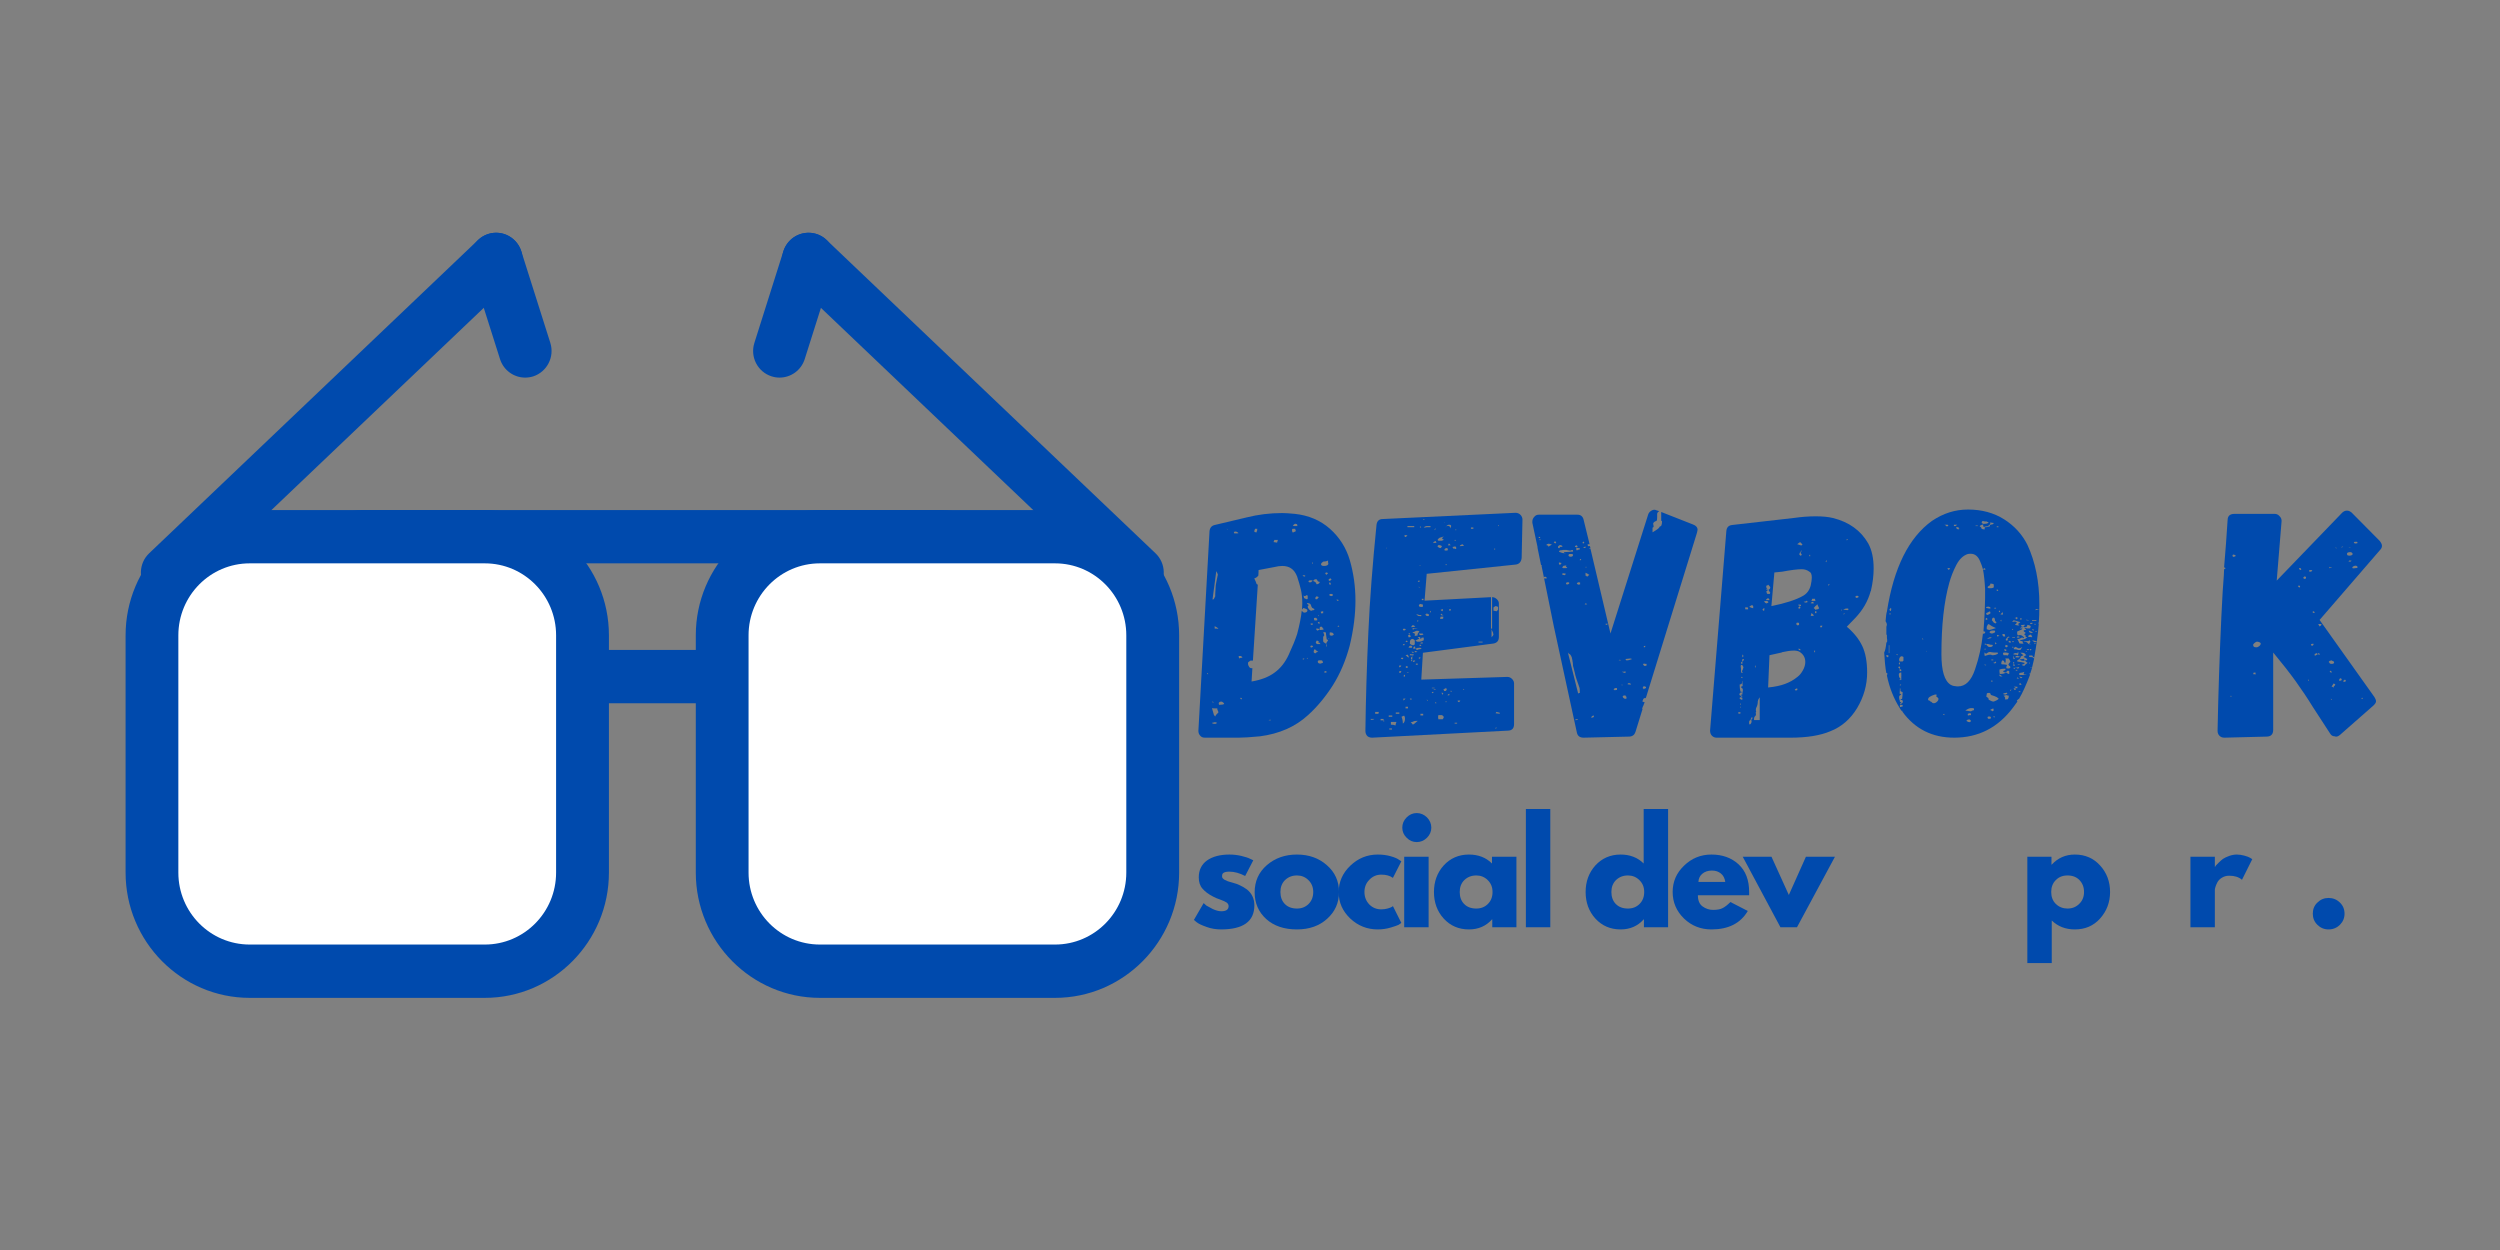 <svg xmlns="http://www.w3.org/2000/svg" width="144" viewBox="0 0 144 72" height="72" version="1.0"><rect x="0" y="0" width="144" height="72" fill="#808080" stroke="none"/><defs><clipPath id="a"><path d="M 8 13.211 L 31 13.211 L 31 35 L 8 35 Z M 8 13.211"/></clipPath><clipPath id="b"><path d="M 27 13.211 L 32 13.211 L 32 22 L 27 22 Z M 27 13.211"/></clipPath><clipPath id="c"><path d="M 45 13.211 L 67.949 13.211 L 67.949 35 L 45 35 Z M 45 13.211"/></clipPath><clipPath id="d"><path d="M 43 13.211 L 49 13.211 L 49 22 L 43 22 Z M 43 13.211"/></clipPath><clipPath id="e"><path d="M 7.199 29 L 36 29 L 36 57.461 L 7.199 57.461 Z M 7.199 29"/></clipPath><clipPath id="f"><path d="M 40 29 L 67.949 29 L 67.949 57.461 L 40 57.461 Z M 40 29"/></clipPath></defs><path fill="#004AAD" d="M 54.23 32.449 L 54.23 37.438 L 20.918 37.438 L 20.918 32.449 L 54.23 32.449 M 54.23 29.379 L 20.918 29.379 C 19.238 29.379 17.879 30.754 17.879 32.449 L 17.879 37.438 C 17.879 39.133 19.238 40.508 20.918 40.508 L 54.23 40.508 C 55.91 40.508 57.273 39.133 57.273 37.438 L 57.273 32.449 C 57.273 30.754 55.91 29.379 54.23 29.379 Z M 54.23 29.379"/><g clip-path="url(#a)"><path fill="#004AAD" d="M 9.637 34.52 C 9.234 34.52 8.832 34.355 8.531 34.035 C 7.953 33.418 7.98 32.449 8.594 31.867 L 27.535 13.824 C 28.145 13.242 29.109 13.27 29.684 13.887 C 30.262 14.504 30.234 15.477 29.621 16.059 L 10.68 34.098 C 10.387 34.379 10.012 34.52 9.637 34.52 Z M 9.637 34.52"/></g><g clip-path="url(#b)"><path fill="#004AAD" d="M 30.25 21.75 C 29.605 21.75 29.008 21.336 28.801 20.684 L 27.129 15.41 C 26.875 14.602 27.316 13.738 28.117 13.48 C 28.914 13.223 29.77 13.668 30.027 14.473 L 31.699 19.75 C 31.953 20.555 31.512 21.418 30.711 21.68 C 30.559 21.727 30.402 21.75 30.25 21.75 Z M 30.25 21.75"/></g><g clip-path="url(#c)"><path fill="#004AAD" d="M 65.512 34.52 C 65.137 34.52 64.762 34.379 64.469 34.098 L 45.527 16.059 C 44.918 15.477 44.891 14.504 45.465 13.887 C 46.043 13.273 47.004 13.242 47.613 13.824 L 66.555 31.867 C 67.168 32.449 67.195 33.422 66.617 34.035 C 66.32 34.355 65.918 34.52 65.512 34.52 Z M 65.512 34.52"/></g><g clip-path="url(#d)"><path fill="#004AAD" d="M 44.902 21.75 C 44.746 21.75 44.594 21.727 44.438 21.676 C 43.637 21.418 43.195 20.555 43.453 19.75 L 45.121 14.473 C 45.379 13.668 46.234 13.223 47.035 13.48 C 47.836 13.738 48.277 14.602 48.02 15.41 L 46.352 20.684 C 46.145 21.336 45.547 21.75 44.902 21.75 Z M 44.902 21.75"/></g><path fill="#FFF" d="M 14.383 55.941 C 11.277 55.941 8.754 53.395 8.754 50.262 L 8.754 36.594 C 8.754 33.461 11.277 30.914 14.383 30.914 L 27.926 30.914 C 31.027 30.914 33.551 33.461 33.551 36.594 L 33.551 50.262 C 33.551 53.395 31.027 55.941 27.926 55.941 Z M 14.383 55.941"/><g clip-path="url(#e)"><path fill="#004AAD" d="M 27.926 32.449 C 30.191 32.449 32.031 34.305 32.031 36.594 L 32.031 50.262 C 32.031 52.551 30.191 54.406 27.926 54.406 L 14.383 54.406 C 12.113 54.406 10.273 52.551 10.273 50.262 L 10.273 36.594 C 10.273 34.305 12.113 32.449 14.383 32.449 L 27.926 32.449 M 27.926 29.379 L 14.383 29.379 C 10.441 29.379 7.234 32.613 7.234 36.594 L 7.234 50.262 C 7.234 54.238 10.441 57.477 14.383 57.477 L 27.926 57.477 C 31.867 57.477 35.074 54.238 35.074 50.262 L 35.074 36.594 C 35.074 32.613 31.867 29.379 27.926 29.379 Z M 27.926 29.379"/></g><path fill="#FFF" d="M 47.227 55.941 C 44.121 55.941 41.598 53.395 41.598 50.262 L 41.598 36.594 C 41.598 33.461 44.121 30.914 47.227 30.914 L 60.77 30.914 C 63.871 30.914 66.395 33.461 66.395 36.594 L 66.395 50.262 C 66.395 53.395 63.871 55.941 60.77 55.941 Z M 47.227 55.941"/><g clip-path="url(#f)"><path fill="#004AAD" d="M 60.77 32.449 C 63.035 32.449 64.875 34.305 64.875 36.594 L 64.875 50.262 C 64.875 52.551 63.035 54.406 60.77 54.406 L 47.227 54.406 C 44.957 54.406 43.117 52.551 43.117 50.262 L 43.117 36.594 C 43.117 34.305 44.957 32.449 47.227 32.449 L 60.77 32.449 M 60.77 29.379 L 47.227 29.379 C 43.285 29.379 40.078 32.613 40.078 36.594 L 40.078 50.262 C 40.078 54.238 43.285 57.477 47.227 57.477 L 60.77 57.477 C 64.711 57.477 67.918 54.238 67.918 50.262 L 67.918 36.594 C 67.918 32.613 64.711 29.379 60.77 29.379 Z M 60.77 29.379"/></g><g fill="#004AAD"><g><g><path d="M -0.188 -0.391 C -0.188 -0.273 -0.148 -0.18 -0.078 -0.109 C -0.016 -0.035 0.07 0 0.188 0 L 2.125 0 C 2.383 0 2.797 -0.023 3.359 -0.078 C 4.473 -0.223 5.395 -0.629 6.125 -1.297 C 6.645 -1.766 7.117 -2.332 7.547 -3 C 7.973 -3.676 8.301 -4.445 8.531 -5.312 C 8.75 -6.227 8.859 -7.086 8.859 -7.891 C 8.859 -8.703 8.75 -9.484 8.531 -10.234 C 8.32 -10.941 7.941 -11.539 7.391 -12.031 C 6.836 -12.52 6.164 -12.805 5.375 -12.891 C 5.051 -12.922 4.805 -12.938 4.641 -12.938 C 3.93 -12.938 3.25 -12.852 2.594 -12.688 L 0.75 -12.25 C 0.57 -12.207 0.473 -12.086 0.453 -11.891 Z M 5.391 -12.188 C 5.336 -12.188 5.289 -12.191 5.25 -12.203 C 5.281 -12.254 5.328 -12.297 5.391 -12.328 L 5.422 -12.312 L 5.5 -12.297 L 5.5 -12.266 C 5.5 -12.234 5.504 -12.219 5.516 -12.219 L 5.516 -12.188 Z M 1.5 -12 L 1.484 -11.984 L 1.453 -12.016 L 1.453 -12.031 Z M 3.203 -12.031 C 3.203 -11.938 3.191 -11.891 3.172 -11.891 L 3.172 -11.828 C 3.078 -11.828 3.031 -11.848 3.031 -11.891 C 3.031 -11.91 3.047 -11.957 3.078 -12.031 Z M 5.422 -11.891 C 5.422 -11.891 5.363 -11.863 5.25 -11.812 C 5.219 -11.852 5.203 -11.898 5.203 -11.953 C 5.203 -12.004 5.219 -12.031 5.25 -12.031 L 5.391 -12.031 C 5.391 -12 5.395 -11.977 5.406 -11.969 C 5.414 -11.957 5.422 -11.93 5.422 -11.891 Z M 2.125 -11.781 C 2.102 -11.781 2.078 -11.773 2.047 -11.766 C 2.016 -11.766 1.957 -11.766 1.875 -11.766 L 1.875 -11.797 C 1.863 -11.797 1.859 -11.805 1.859 -11.828 L 1.859 -11.859 L 1.891 -11.859 L 1.938 -11.875 C 2 -11.875 2.062 -11.844 2.125 -11.781 Z M 4.391 -11.391 L 4.344 -11.234 L 4.141 -11.266 L 4.188 -11.391 Z M 7.297 -10.031 C 7.297 -9.938 7.211 -9.891 7.047 -9.891 C 6.93 -9.891 6.875 -9.926 6.875 -10 L 6.906 -10.062 L 7 -10.141 C 7.102 -10.141 7.195 -10.16 7.281 -10.203 L 7.281 -10.109 Z M 6.359 -10.094 L 6.391 -10.094 L 6.391 -10.016 L 6.359 -10.016 Z M 4.188 -9.828 C 4.352 -9.867 4.504 -9.891 4.641 -9.891 C 4.848 -9.891 5.02 -9.844 5.156 -9.75 C 5.301 -9.656 5.414 -9.5 5.5 -9.281 C 5.594 -9 5.664 -8.742 5.719 -8.516 C 5.77 -8.285 5.797 -8.031 5.797 -7.75 L 5.781 -7.375 L 5.859 -7.469 C 6.016 -7.426 6.094 -7.383 6.094 -7.344 C 6.094 -7.25 6.031 -7.203 5.906 -7.203 C 5.875 -7.203 5.844 -7.223 5.812 -7.266 C 5.801 -7.266 5.785 -7.281 5.766 -7.312 C 5.723 -6.914 5.633 -6.469 5.5 -5.969 C 5.395 -5.645 5.234 -5.25 5.016 -4.781 C 4.816 -4.344 4.547 -4 4.203 -3.75 C 3.867 -3.5 3.426 -3.328 2.875 -3.234 L 2.922 -4 L 2.891 -4 C 2.805 -4 2.75 -4.035 2.719 -4.109 C 2.688 -4.16 2.672 -4.203 2.672 -4.234 L 2.672 -4.328 C 2.672 -4.336 2.719 -4.375 2.812 -4.438 L 2.953 -4.438 L 3.234 -8.812 C 3.18 -8.832 3.156 -8.852 3.156 -8.875 C 3.156 -8.906 3.113 -9.004 3.031 -9.172 C 3.145 -9.211 3.219 -9.266 3.25 -9.328 L 3.266 -9.328 L 3.281 -9.656 Z M 0.703 -7.984 C 0.703 -7.973 0.691 -7.969 0.672 -7.969 C 0.672 -7.977 0.656 -7.973 0.625 -7.953 L 0.844 -9.594 C 0.852 -9.57 0.875 -9.531 0.906 -9.469 C 0.938 -9.406 0.941 -9.363 0.922 -9.344 C 0.91 -9.281 0.895 -9.203 0.875 -9.109 C 0.863 -9.023 0.852 -8.973 0.844 -8.953 L 0.812 -8.766 L 0.781 -8.266 L 0.781 -8.141 Z M 7.141 -9.438 C 7.141 -9.457 7.125 -9.469 7.094 -9.469 L 7.172 -9.516 C 7.223 -9.516 7.258 -9.5 7.281 -9.469 L 7.172 -9.375 Z M 5.938 -9.344 C 5.957 -9.344 5.969 -9.336 5.969 -9.328 C 5.969 -9.297 5.953 -9.281 5.922 -9.281 C 5.898 -9.281 5.863 -9.297 5.812 -9.328 C 5.852 -9.359 5.895 -9.363 5.938 -9.344 Z M 7.391 -9.031 C 7.336 -9.031 7.312 -9.055 7.312 -9.109 C 7.344 -9.148 7.383 -9.172 7.438 -9.172 C 7.438 -9.16 7.453 -9.141 7.484 -9.109 Z M 6.797 -8.953 C 6.797 -8.922 6.77 -8.891 6.719 -8.859 C 6.676 -8.836 6.641 -8.832 6.609 -8.844 C 6.609 -8.926 6.539 -8.988 6.406 -9.031 C 6.445 -9.051 6.469 -9.066 6.469 -9.078 C 6.488 -9.109 6.516 -9.125 6.547 -9.125 L 6.609 -9.125 C 6.641 -9.113 6.656 -9.094 6.656 -9.062 L 6.688 -9.031 C 6.688 -9 6.711 -8.984 6.766 -8.984 C 6.785 -8.984 6.797 -8.973 6.797 -8.953 Z M 6.391 -9.031 C 6.367 -9.02 6.348 -9.004 6.328 -8.984 C 6.316 -8.961 6.305 -8.953 6.297 -8.953 L 6.188 -8.953 L 6.172 -8.969 C 6.172 -8.969 6.164 -8.969 6.156 -8.969 C 6.156 -8.977 6.156 -8.984 6.156 -8.984 C 6.156 -9.035 6.188 -9.062 6.25 -9.062 L 6.359 -9.062 Z M 7.438 -8.812 C 7.375 -8.812 7.344 -8.828 7.344 -8.859 C 7.344 -8.91 7.359 -8.941 7.391 -8.953 L 7.438 -8.875 Z M 7.484 -8.156 L 7.391 -8.172 C 7.379 -8.18 7.367 -8.191 7.359 -8.203 C 7.359 -8.211 7.359 -8.223 7.359 -8.234 C 7.359 -8.266 7.383 -8.281 7.438 -8.281 C 7.5 -8.281 7.535 -8.273 7.547 -8.266 L 7.547 -8.172 Z M 6.062 -7.969 C 5.945 -8.008 5.891 -8.039 5.891 -8.062 C 5.898 -8.082 5.891 -8.125 5.859 -8.188 L 5.922 -8.156 C 5.973 -8.156 6.02 -8.176 6.062 -8.219 L 6.094 -8.188 L 6.109 -8.156 L 6.109 -8 Z M 6.719 -8.062 L 6.656 -7.984 C 6.582 -7.953 6.547 -7.973 6.547 -8.047 C 6.547 -8.066 6.566 -8.098 6.609 -8.141 L 6.688 -8.125 L 6.75 -8.094 Z M 7.875 -7.875 C 7.852 -7.863 7.816 -7.883 7.766 -7.938 L 7.781 -7.953 L 7.797 -7.953 C 7.836 -7.953 7.863 -7.945 7.875 -7.938 Z M 6.5 -7.406 C 6.5 -7.383 6.484 -7.363 6.453 -7.344 L 6.391 -7.344 C 6.379 -7.32 6.352 -7.312 6.312 -7.312 C 6.27 -7.312 6.223 -7.344 6.172 -7.406 C 6.129 -7.469 6.109 -7.516 6.109 -7.547 C 6.109 -7.566 6.113 -7.578 6.125 -7.578 C 6.145 -7.586 6.156 -7.609 6.156 -7.641 C 6.156 -7.66 6.145 -7.672 6.125 -7.672 C 6.094 -7.691 6.07 -7.711 6.062 -7.734 C 6.07 -7.742 6.078 -7.75 6.078 -7.75 L 6.109 -7.75 C 6.203 -7.75 6.266 -7.711 6.297 -7.641 C 6.305 -7.617 6.312 -7.598 6.312 -7.578 C 6.312 -7.566 6.316 -7.555 6.328 -7.547 L 6.359 -7.484 Z M 6.875 -7.188 L 6.859 -7.25 C 6.898 -7.27 6.945 -7.281 7 -7.281 C 7 -7.27 7 -7.258 7 -7.25 C 7.008 -7.25 7.008 -7.242 7 -7.234 L 7 -7.172 L 6.891 -7.156 Z M 6.703 -7.016 L 6.703 -7.047 L 6.766 -7.016 L 6.75 -7 Z M 6.594 -6.75 L 6.5 -6.75 L 6.484 -6.781 C 6.473 -6.789 6.469 -6.828 6.469 -6.891 L 6.547 -6.906 C 6.578 -6.906 6.598 -6.898 6.609 -6.891 C 6.609 -6.879 6.625 -6.863 6.656 -6.844 L 6.656 -6.766 Z M 6.781 -6.672 C 6.801 -6.617 6.797 -6.578 6.766 -6.547 L 6.688 -6.625 L 6.719 -6.656 Z M 6.406 -6.562 C 6.406 -6.52 6.391 -6.5 6.359 -6.5 C 6.316 -6.5 6.297 -6.504 6.297 -6.516 L 6.266 -6.547 L 6.297 -6.578 L 6.391 -6.578 C 6.391 -6.566 6.395 -6.562 6.406 -6.562 Z M 7.922 -6.391 C 7.859 -6.391 7.828 -6.395 7.828 -6.406 L 7.859 -6.453 C 7.898 -6.453 7.922 -6.43 7.922 -6.391 Z M 0.969 -6.281 C 0.926 -6.27 0.891 -6.27 0.859 -6.281 L 0.75 -6.281 L 0.75 -6.422 C 0.844 -6.379 0.914 -6.332 0.969 -6.281 Z M 6.984 -6.219 C 6.961 -6.219 6.922 -6.211 6.859 -6.203 C 6.805 -6.203 6.781 -6.207 6.781 -6.219 C 6.789 -6.238 6.797 -6.27 6.797 -6.312 C 6.797 -6.352 6.816 -6.379 6.859 -6.391 L 6.922 -6.391 L 6.969 -6.328 C 6.969 -6.297 6.984 -6.281 7.016 -6.281 L 7.016 -6.219 Z M 6.75 -6.203 L 6.719 -6.188 L 6.703 -6.188 L 6.688 -6.172 L 6.656 -6.172 C 6.613 -6.203 6.594 -6.238 6.594 -6.281 L 6.703 -6.281 L 6.75 -6.266 C 6.758 -6.266 6.766 -6.25 6.766 -6.219 L 6.766 -6.203 Z M 7.281 -5.625 C 7.281 -5.602 7.266 -5.57 7.234 -5.531 C 7.203 -5.508 7.188 -5.473 7.188 -5.422 L 7.141 -5.422 C 7.047 -5.473 7 -5.52 7 -5.562 L 7 -5.797 C 7 -5.816 7.004 -5.828 7.016 -5.828 C 7.047 -5.859 7.062 -5.883 7.062 -5.906 C 7.062 -5.926 7.055 -5.945 7.047 -5.969 C 7.047 -5.977 7.031 -6.008 7 -6.062 C 7.008 -6.07 7.035 -6.078 7.078 -6.078 L 7.094 -6.078 C 7.094 -6.066 7.109 -6.062 7.141 -6.062 L 7.156 -6.062 C 7.156 -6.008 7.172 -5.879 7.203 -5.672 C 7.203 -5.672 7.207 -5.664 7.219 -5.656 C 7.227 -5.645 7.238 -5.641 7.25 -5.641 C 7.27 -5.641 7.281 -5.633 7.281 -5.625 Z M 7.609 -5.938 C 7.609 -5.926 7.586 -5.91 7.547 -5.891 C 7.535 -5.891 7.52 -5.883 7.5 -5.875 C 7.488 -5.875 7.477 -5.875 7.469 -5.875 C 7.457 -5.875 7.426 -5.883 7.375 -5.906 L 7.375 -6.031 C 7.375 -6.031 7.375 -6.035 7.375 -6.047 C 7.383 -6.055 7.391 -6.062 7.391 -6.062 L 7.438 -6.062 C 7.5 -6.062 7.539 -6.047 7.562 -6.016 C 7.594 -5.992 7.609 -5.969 7.609 -5.938 Z M 7.359 -5.719 C 7.359 -5.719 7.352 -5.711 7.344 -5.703 L 7.312 -5.688 L 7.312 -5.672 L 7.281 -5.703 Z M 6.609 -5.422 C 6.586 -5.43 6.578 -5.453 6.578 -5.484 C 6.578 -5.504 6.582 -5.52 6.594 -5.531 C 6.602 -5.531 6.609 -5.547 6.609 -5.578 L 6.656 -5.594 C 6.719 -5.57 6.75 -5.547 6.75 -5.516 C 6.75 -5.504 6.738 -5.5 6.719 -5.5 L 6.719 -5.484 C 6.738 -5.473 6.766 -5.469 6.797 -5.469 L 6.812 -5.422 C 6.832 -5.422 6.844 -5.41 6.844 -5.391 L 6.656 -5.391 Z M 7.172 -5.375 L 7.203 -5.375 L 7.203 -5.25 L 7.172 -5.25 Z M 6.422 -5.25 C 6.391 -5.219 6.348 -5.195 6.297 -5.188 L 6.266 -5.234 L 6.266 -5.281 L 6.297 -5.297 L 6.359 -5.312 Z M 6.719 -4.938 C 6.645 -4.938 6.598 -4.914 6.578 -4.875 C 6.555 -4.852 6.531 -4.852 6.5 -4.875 C 6.469 -4.895 6.453 -4.914 6.453 -4.938 C 6.453 -4.969 6.457 -5 6.469 -5.031 C 6.477 -5.062 6.492 -5.082 6.516 -5.094 C 6.504 -5.113 6.535 -5.086 6.609 -5.016 C 6.68 -4.961 6.719 -4.938 6.719 -4.938 Z M 2.234 -4.594 L 2.156 -4.562 L 2.141 -4.641 C 2.109 -4.641 2.113 -4.66 2.156 -4.703 L 2.266 -4.703 C 2.316 -4.672 2.344 -4.641 2.344 -4.609 Z M 6.094 -4.609 C 6.102 -4.566 6.102 -4.539 6.094 -4.531 C 6.082 -4.531 6.07 -4.535 6.062 -4.547 C 6.062 -4.555 6.062 -4.562 6.062 -4.562 Z M 5.922 -4.547 C 5.922 -4.547 5.914 -4.539 5.906 -4.531 C 5.883 -4.508 5.859 -4.5 5.828 -4.5 L 5.828 -4.562 C 5.867 -4.562 5.898 -4.555 5.922 -4.547 Z M 6.844 -4.266 C 6.738 -4.266 6.688 -4.305 6.688 -4.391 C 6.688 -4.422 6.707 -4.441 6.75 -4.453 L 6.891 -4.453 C 6.93 -4.453 6.953 -4.441 6.953 -4.422 L 6.984 -4.359 L 6.984 -4.312 Z M 7.078 -3.797 L 7.078 -3.828 L 7.188 -3.828 L 7.188 -3.75 L 7.062 -3.75 Z M 0.375 -3.656 C 0.344 -3.656 0.32 -3.664 0.312 -3.688 C 0.301 -3.707 0.316 -3.719 0.359 -3.719 L 0.359 -3.703 C 0.359 -3.68 0.363 -3.672 0.375 -3.672 Z M 2.234 -2.234 L 2.234 -2.297 C 2.316 -2.297 2.336 -2.266 2.297 -2.203 Z M 0.703 -2.047 L 0.688 -2.031 L 0.594 -2.047 L 0.594 -2.078 Z M 1.203 -1.906 L 1 -1.891 C 1 -1.922 0.992 -1.938 0.984 -1.938 L 0.984 -1.969 C 0.984 -2.039 1.035 -2.078 1.141 -2.078 C 1.16 -2.078 1.191 -2.062 1.234 -2.031 C 1.273 -2 1.297 -1.969 1.297 -1.938 Z M 0.969 -1.469 C 0.969 -1.457 0.941 -1.426 0.891 -1.375 C 0.836 -1.332 0.801 -1.281 0.781 -1.219 C 0.727 -1.27 0.695 -1.32 0.688 -1.375 L 0.625 -1.594 L 0.609 -1.656 C 0.609 -1.676 0.602 -1.691 0.594 -1.703 C 0.633 -1.691 0.688 -1.688 0.75 -1.688 L 0.906 -1.688 C 0.895 -1.664 0.898 -1.629 0.922 -1.578 Z M 3.906 -1 L 3.844 -1 L 3.906 -1.016 L 3.938 -1.047 C 3.957 -1.047 3.969 -1.023 3.969 -0.984 Z M 0.891 -0.859 C 0.879 -0.859 0.863 -0.844 0.844 -0.812 C 0.82 -0.801 0.789 -0.797 0.75 -0.797 C 0.707 -0.797 0.672 -0.801 0.641 -0.812 C 0.609 -0.832 0.594 -0.848 0.594 -0.859 C 0.645 -0.859 0.676 -0.863 0.688 -0.875 C 0.707 -0.883 0.738 -0.891 0.781 -0.891 Z M 0.891 -0.859" transform="translate(69.215 42.49)"/></g></g></g><g fill="#004AAD"><g><g><path d="M 8.453 -12.953 C 8.578 -12.953 8.676 -12.91 8.75 -12.828 C 8.82 -12.754 8.859 -12.664 8.859 -12.562 L 8.812 -10.344 C 8.781 -10.113 8.66 -9.988 8.453 -9.969 L 3.344 -9.438 L 3.219 -7.891 L 7.047 -8.094 L 7.047 -6.281 L 7.109 -6.281 L 7.109 -8.094 C 7.211 -8.094 7.301 -8.055 7.375 -7.984 C 7.457 -7.91 7.5 -7.828 7.5 -7.734 L 7.5 -5.797 C 7.5 -5.586 7.395 -5.461 7.188 -5.422 L 3.125 -4.891 L 3.031 -3.344 L 7.984 -3.5 C 8.098 -3.5 8.191 -3.457 8.266 -3.375 C 8.336 -3.301 8.375 -3.219 8.375 -3.125 L 8.375 -0.781 C 8.375 -0.539 8.258 -0.414 8.031 -0.406 L 0.203 0 C 0.086 0 -0.004 -0.031 -0.078 -0.094 C -0.148 -0.164 -0.188 -0.266 -0.188 -0.391 C -0.164 -2.223 -0.109 -4.129 -0.016 -6.109 C 0.066 -7.93 0.223 -9.984 0.453 -12.266 C 0.484 -12.484 0.602 -12.594 0.812 -12.594 Z M 3.156 -12.547 L 3.203 -12.547 L 3.203 -12.594 L 3.156 -12.594 Z M 4.359 -12.422 C 4.348 -12.41 4.344 -12.398 4.344 -12.391 C 4.352 -12.391 4.375 -12.391 4.406 -12.391 C 4.375 -12.391 4.359 -12.398 4.359 -12.422 Z M 4.719 -12.109 C 4.738 -12.141 4.75 -12.164 4.75 -12.188 C 4.75 -12.238 4.711 -12.266 4.641 -12.266 C 4.566 -12.266 4.516 -12.238 4.484 -12.188 L 4.422 -12.109 C 4.461 -12.141 4.484 -12.164 4.484 -12.188 L 4.562 -12.203 C 4.645 -12.191 4.688 -12.16 4.688 -12.109 L 4.688 -12.031 C 4.688 -12.062 4.695 -12.086 4.719 -12.109 Z M 7.5 -12.25 L 7.469 -12.25 L 7.469 -12.188 L 7.5 -12.188 Z M 2.234 -12.125 L 2.625 -12.125 L 2.625 -12.188 L 2.234 -12.188 Z M 3.562 -12.188 L 3.312 -12.188 L 3.312 -12.172 L 3.266 -12.172 C 3.203 -12.141 3.172 -12.117 3.172 -12.109 L 3.312 -12.109 L 3.328 -12.125 L 3.562 -12.125 Z M 2.953 -12.109 L 3.016 -12.109 L 3.016 -12.156 L 2.953 -12.156 Z M 6.031 -12.109 L 5.891 -12.109 L 5.891 -12.031 L 6.031 -12.031 Z M 3.828 -12.031 C 3.805 -12.031 3.797 -12.004 3.797 -11.953 C 3.797 -11.953 3.816 -11.973 3.859 -12.016 C 3.898 -12.055 3.891 -12.062 3.828 -12.031 Z M 5.047 -11.984 L 4.984 -11.984 L 4.984 -11.953 L 5.047 -11.953 Z M 2.062 -11.672 L 2.078 -11.594 L 2.078 -11.562 L 2.156 -11.562 C 2.156 -11.57 2.164 -11.586 2.188 -11.609 C 2.219 -11.641 2.234 -11.656 2.234 -11.656 Z M 4.328 -11.406 C 4.266 -11.426 4.234 -11.453 4.234 -11.484 L 4.234 -11.5 L 4.328 -11.594 L 4.25 -11.562 L 4.219 -11.562 C 4.207 -11.562 4.195 -11.555 4.188 -11.547 C 4.188 -11.535 4.176 -11.531 4.156 -11.531 L 4.125 -11.531 C 4.062 -11.508 4.008 -11.461 3.969 -11.391 L 4.016 -11.344 L 4.234 -11.344 C 4.242 -11.344 4.25 -11.348 4.25 -11.359 C 4.258 -11.367 4.266 -11.375 4.266 -11.375 L 4.297 -11.375 Z M 4.953 -11.344 L 4.984 -11.344 L 5 -11.328 L 5.016 -11.391 L 4.953 -11.391 Z M 3.906 -11.219 L 3.859 -11.328 C 3.766 -11.297 3.719 -11.258 3.719 -11.219 C 3.75 -11.207 3.773 -11.207 3.797 -11.219 Z M 4.719 -11.078 C 4.719 -11.098 4.688 -11.133 4.625 -11.188 L 4.562 -11.078 Z M 5.484 -11.047 C 5.484 -11.066 5.469 -11.086 5.438 -11.109 L 5.406 -11.141 C 5.301 -11.109 5.25 -11.07 5.25 -11.031 Z M 4.234 -11.031 C 4.16 -11.07 4.102 -11.094 4.062 -11.094 C 4 -11.094 3.969 -11.062 3.969 -11 L 4.062 -10.938 L 4.125 -10.922 L 4.141 -10.922 C 4.172 -10.922 4.188 -10.941 4.188 -10.984 Z M 4.953 -10.891 C 4.984 -10.859 5.016 -10.859 5.047 -10.891 C 5.047 -10.961 5.023 -11.004 4.984 -11.016 L 4.828 -10.984 L 4.875 -10.891 Z M 1.062 -10.938 L 1.047 -10.938 L 1 -10.922 L 1.047 -10.906 Z M 4.516 -10.781 C 4.547 -10.781 4.562 -10.801 4.562 -10.844 C 4.562 -10.895 4.535 -10.922 4.484 -10.922 L 4.438 -10.906 L 4.422 -10.906 L 4.406 -10.891 C 4.375 -10.859 4.359 -10.832 4.359 -10.812 L 4.391 -10.781 Z M 7.281 -10.906 L 7.25 -10.906 L 7.25 -10.812 L 7.281 -10.812 Z M 4.484 -10 L 4.438 -10 L 4.438 -9.938 L 4.484 -9.938 Z M 2.969 -9.938 C 2.945 -9.938 2.938 -9.922 2.938 -9.891 L 2.969 -9.891 L 2.984 -9.906 C 2.973 -9.906 2.969 -9.914 2.969 -9.938 Z M 2.859 -9.031 C 2.836 -9 2.828 -8.984 2.828 -8.984 L 2.922 -8.969 C 2.93 -8.977 2.93 -9.008 2.922 -9.062 C 2.898 -9.062 2.879 -9.051 2.859 -9.031 Z M 2.953 -8.656 L 2.969 -8.672 L 2.875 -8.688 L 2.875 -8.672 Z M 3.062 -7.922 L 3.156 -7.922 L 3.156 -8 L 3.062 -8 Z M 3.125 -7.672 C 3.082 -7.672 3.055 -7.676 3.047 -7.688 L 2.969 -7.703 L 2.953 -7.688 C 2.91 -7.676 2.891 -7.648 2.891 -7.609 C 2.891 -7.555 2.941 -7.531 3.047 -7.531 C 3.086 -7.531 3.113 -7.535 3.125 -7.547 Z M 4.531 -7.562 L 4.547 -7.562 L 4.547 -7.578 Z M 7.188 -7.312 C 7.227 -7.312 7.258 -7.305 7.281 -7.297 L 7.375 -7.281 L 7.453 -7.375 L 7.453 -7.531 C 7.441 -7.539 7.422 -7.551 7.391 -7.562 C 7.359 -7.57 7.328 -7.578 7.297 -7.578 L 7.188 -7.5 Z M 4.625 -7.547 L 4.656 -7.562 L 4.625 -7.562 Z M 4.141 -7.359 L 4.234 -7.281 C 4.254 -7.289 4.27 -7.312 4.281 -7.344 C 4.289 -7.375 4.281 -7.395 4.25 -7.406 Z M 4.625 -7.344 L 4.703 -7.297 L 4.734 -7.406 L 4.656 -7.406 Z M 3.531 -7.203 C 3.602 -7.234 3.602 -7.27 3.531 -7.312 Z M 3.25 -7.094 L 3.328 -7.016 L 3.422 -7 L 3.438 -7.016 L 3.469 -7.016 L 3.469 -7.109 C 3.426 -7.109 3.391 -7.125 3.359 -7.156 L 3.328 -7.141 C 3.328 -7.141 3.32 -7.133 3.312 -7.125 C 3.312 -7.113 3.312 -7.109 3.312 -7.109 Z M 4.141 -7.109 L 4.188 -7.047 L 4.312 -7.047 L 4.25 -7.078 L 4.188 -7.141 Z M 2.922 -7.062 C 2.898 -7.07 2.867 -7.082 2.828 -7.094 C 2.797 -7.102 2.77 -7.109 2.75 -7.109 C 2.75 -7.086 2.77 -7.066 2.812 -7.047 C 2.832 -7.016 2.883 -7 2.969 -7 L 3.031 -7 L 3.031 -7.062 Z M 4.109 -6.844 L 4.25 -6.844 C 4.281 -6.852 4.297 -6.867 4.297 -6.891 L 4.297 -6.969 L 4.141 -6.969 L 4.125 -6.891 Z M 2.781 -6.719 C 2.781 -6.707 2.785 -6.695 2.797 -6.688 C 2.805 -6.688 2.816 -6.691 2.828 -6.703 L 2.875 -6.719 L 2.844 -6.75 L 2.828 -6.75 C 2.797 -6.75 2.781 -6.738 2.781 -6.719 Z M 2.562 -6.375 C 2.625 -6.375 2.664 -6.383 2.688 -6.406 C 2.664 -6.406 2.645 -6.422 2.625 -6.453 L 2.594 -6.469 L 2.516 -6.469 C 2.473 -6.426 2.453 -6.391 2.453 -6.359 Z M 2.828 -6.281 C 2.766 -6.281 2.676 -6.289 2.562 -6.312 L 2.516 -6.281 L 2.562 -6.203 C 2.582 -6.266 2.613 -6.285 2.656 -6.266 C 2.727 -6.266 2.785 -6.27 2.828 -6.281 Z M 2.031 -6.281 C 1.988 -6.27 1.969 -6.242 1.969 -6.203 L 2.031 -6.172 L 2.094 -6.188 C 2.094 -6.207 2.113 -6.227 2.156 -6.25 Z M 7.078 -5.781 L 7.156 -5.875 L 7.188 -5.938 L 7.156 -6.078 C 7.145 -6.086 7.117 -6.145 7.078 -6.25 Z M 2.812 -5.938 C 2.812 -5.969 2.848 -6.031 2.922 -6.125 L 2.844 -6.156 L 2.766 -6.156 C 2.734 -6.156 2.695 -6.141 2.656 -6.109 L 2.516 -6.062 C 2.547 -6.039 2.578 -6.023 2.609 -6.016 C 2.641 -6.004 2.66 -5.992 2.672 -5.984 C 2.648 -5.922 2.645 -5.879 2.656 -5.859 L 2.828 -5.891 Z M 2.297 -5.984 C 2.336 -5.953 2.367 -5.953 2.391 -5.984 L 2.375 -6 L 2.344 -6.016 L 2.297 -6 Z M 2.891 -6 C 2.91 -5.957 2.926 -5.93 2.938 -5.922 C 2.957 -5.91 2.988 -5.906 3.031 -5.906 C 3.039 -5.906 3.082 -5.914 3.156 -5.938 L 3.109 -6 Z M 2.344 -5.938 C 2.27 -5.906 2.25 -5.879 2.281 -5.859 L 2.297 -5.781 C 2.348 -5.781 2.391 -5.789 2.422 -5.812 C 2.422 -5.863 2.395 -5.906 2.344 -5.938 Z M 3.172 -5.766 L 3.078 -5.766 C 3.047 -5.766 3.031 -5.75 3.031 -5.719 C 3.031 -5.695 3.016 -5.688 2.984 -5.688 C 2.984 -5.75 2.969 -5.785 2.938 -5.797 L 2.828 -5.797 C 2.828 -5.773 2.836 -5.766 2.859 -5.766 L 2.922 -5.703 L 2.781 -5.641 L 2.688 -5.578 C 2.707 -5.566 2.723 -5.562 2.734 -5.562 C 2.754 -5.562 2.77 -5.551 2.781 -5.531 L 2.938 -5.531 C 2.988 -5.531 3.066 -5.555 3.172 -5.609 Z M 2.516 -5.688 C 2.473 -5.688 2.438 -5.664 2.406 -5.625 C 2.383 -5.582 2.375 -5.539 2.375 -5.5 L 2.375 -5.406 C 2.438 -5.352 2.492 -5.328 2.547 -5.328 L 2.594 -5.328 L 2.656 -5.375 L 2.656 -5.609 L 2.578 -5.672 Z M 2.203 -5.594 C 2.191 -5.594 2.176 -5.582 2.156 -5.562 C 2.133 -5.539 2.125 -5.523 2.125 -5.516 C 2.164 -5.504 2.207 -5.504 2.25 -5.516 Z M 6.328 -5.484 L 6.562 -5.484 L 6.562 -5.531 L 6.328 -5.531 Z M 3.078 -5.422 C 3.109 -5.422 3.125 -5.441 3.125 -5.484 L 3.016 -5.484 L 2.969 -5.422 Z M 2.062 -5.406 C 2 -5.395 1.969 -5.367 1.969 -5.328 L 2.062 -5.328 C 2.07 -5.336 2.07 -5.363 2.062 -5.406 Z M 2.922 -5.297 C 2.941 -5.285 2.977 -5.281 3.031 -5.281 C 3.031 -5.312 3.004 -5.344 2.953 -5.375 Z M 2.375 -5.297 C 2.32 -5.242 2.297 -5.207 2.297 -5.188 L 2.469 -5.172 L 2.516 -5.234 C 2.484 -5.266 2.469 -5.285 2.469 -5.297 Z M 2.688 -5.141 L 2.672 -5.25 C 2.609 -5.25 2.578 -5.227 2.578 -5.188 L 2.578 -5.109 Z M 3.047 -5.109 C 3.047 -5.129 3.035 -5.141 3.016 -5.141 L 2.969 -5.188 C 2.945 -5.176 2.895 -5.172 2.812 -5.172 L 2.734 -5.141 L 2.688 -5.125 L 2.781 -5.047 C 2.852 -5.078 2.898 -5.094 2.922 -5.094 Z M 2.75 -4.922 L 2.812 -4.953 L 2.656 -5 L 2.656 -4.922 Z M 2.625 -4.922 C 2.57 -4.941 2.52 -4.953 2.469 -4.953 L 2.516 -4.891 C 2.555 -4.891 2.594 -4.898 2.625 -4.922 Z M 2.391 -4.812 C 2.391 -4.801 2.379 -4.781 2.359 -4.75 L 2.562 -4.734 C 2.582 -4.734 2.594 -4.754 2.594 -4.797 Z M 2.203 -4.688 C 2.234 -4.645 2.273 -4.625 2.328 -4.625 L 2.25 -4.781 L 2.125 -4.75 Z M 2.531 -4.516 C 2.5 -4.566 2.492 -4.598 2.516 -4.609 C 2.523 -4.641 2.523 -4.664 2.516 -4.688 L 2.453 -4.625 C 2.441 -4.625 2.438 -4.613 2.438 -4.594 L 2.438 -4.516 Z M 2.891 -4.547 C 2.953 -4.547 2.984 -4.57 2.984 -4.625 L 2.891 -4.625 Z M 1.906 -4.609 C 1.875 -4.598 1.859 -4.578 1.859 -4.547 L 1.969 -4.516 C 1.969 -4.535 1.973 -4.551 1.984 -4.562 L 2 -4.594 Z M 2.438 -4.484 L 2.438 -4.406 L 2.484 -4.406 L 2.484 -4.484 Z M 2.531 -4.438 C 2.531 -4.414 2.535 -4.406 2.547 -4.406 L 2.562 -4.359 L 2.688 -4.406 C 2.676 -4.406 2.672 -4.414 2.672 -4.438 L 2.672 -4.453 C 2.648 -4.453 2.629 -4.445 2.609 -4.438 C 2.598 -4.438 2.586 -4.438 2.578 -4.438 Z M 2.828 -4.266 L 2.719 -4.266 L 2.719 -4.203 L 2.828 -4.203 Z M 1.766 -4.156 C 1.742 -4.125 1.75 -4.086 1.781 -4.047 C 1.844 -4.078 1.875 -4.113 1.875 -4.156 Z M 2.156 -4.031 L 2.188 -4.016 C 2.219 -4.016 2.238 -4.02 2.25 -4.031 L 2.234 -4.125 L 2.188 -4.125 C 2.188 -4.125 2.18 -4.117 2.172 -4.109 L 2.141 -4.109 L 2.141 -4.031 Z M 1.766 -3.734 C 1.816 -3.734 1.848 -3.738 1.859 -3.75 C 1.859 -3.758 1.859 -3.77 1.859 -3.781 C 1.867 -3.789 1.879 -3.801 1.891 -3.812 L 1.844 -3.844 L 1.75 -3.812 Z M 2.297 -3.766 L 2.203 -3.766 L 2.203 -3.75 L 2.281 -3.734 Z M 2 -3.547 C 2.031 -3.523 2.062 -3.516 2.094 -3.516 L 2.094 -3.562 C 2.094 -3.562 2.094 -3.582 2.094 -3.625 C 2.062 -3.625 2.031 -3.598 2 -3.547 Z M 3.641 -2.844 L 3.797 -2.844 L 3.797 -2.875 L 3.641 -2.875 Z M 4.391 -2.828 C 4.328 -2.785 4.297 -2.766 4.297 -2.766 C 4.328 -2.754 4.344 -2.727 4.344 -2.688 L 4.438 -2.688 C 4.469 -2.719 4.484 -2.738 4.484 -2.75 L 4.5 -2.781 L 4.453 -2.875 C 4.453 -2.863 4.445 -2.852 4.438 -2.844 C 4.426 -2.832 4.41 -2.828 4.391 -2.828 Z M 5.438 -2.75 L 5.484 -2.75 L 5.5 -2.781 L 5.484 -2.812 Z M 3.859 -2.781 L 3.75 -2.781 L 3.75 -2.75 L 3.859 -2.75 Z M 4.719 -2.641 L 4.797 -2.656 C 4.797 -2.664 4.789 -2.672 4.781 -2.672 C 4.781 -2.672 4.766 -2.688 4.734 -2.719 Z M 3.641 -2.594 L 3.672 -2.562 C 3.734 -2.582 3.75 -2.609 3.719 -2.641 C 3.688 -2.641 3.672 -2.633 3.672 -2.625 L 3.641 -2.625 Z M 4.297 -2.562 C 4.266 -2.582 4.234 -2.594 4.203 -2.594 L 4.234 -2.469 C 4.242 -2.477 4.25 -2.484 4.25 -2.484 C 4.258 -2.484 4.266 -2.5 4.266 -2.531 C 4.285 -2.531 4.297 -2.539 4.297 -2.562 Z M 4.641 -2.531 C 4.578 -2.5 4.547 -2.469 4.547 -2.438 L 4.641 -2.438 C 4.641 -2.457 4.645 -2.473 4.656 -2.484 Z M 2 -2.25 L 2 -2.141 C 2 -2.141 2.016 -2.148 2.047 -2.172 L 2.125 -2.25 Z M 2.375 -2.25 C 2.375 -2.207 2.406 -2.188 2.469 -2.188 L 2.469 -2.234 C 2.469 -2.242 2.473 -2.25 2.484 -2.25 Z M 3.344 -2.188 L 3.375 -2.125 L 3.422 -2.125 L 3.359 -2.188 Z M 5.125 -2.141 C 5.125 -2.078 5.156 -2.047 5.219 -2.047 L 5.281 -2.141 Z M 4.484 -2.094 L 4.438 -2.094 L 4.422 -2.047 L 4.484 -2.047 Z M 3.891 -1.984 C 3.898 -1.992 3.906 -2 3.906 -2 L 3.859 -2.047 L 3.828 -2.047 L 3.859 -1.969 C 3.859 -1.969 3.863 -1.969 3.875 -1.969 C 3.883 -1.977 3.891 -1.984 3.891 -1.984 Z M 2.266 -1.781 L 2.125 -1.781 L 2.125 -1.688 L 2.266 -1.688 Z M 0.562 -1.375 C 0.562 -1.438 0.578 -1.473 0.609 -1.484 L 0.375 -1.484 L 0.375 -1.375 Z M 7.312 -1.406 L 7.547 -1.375 L 7.547 -1.438 L 7.359 -1.484 Z M 1.766 -1.453 L 1.562 -1.453 L 1.562 -1.375 L 1.766 -1.375 Z M 2.984 -1.375 L 2.984 -1.281 L 3.141 -1.281 L 3.141 -1.375 Z M 4.016 -1.297 C 4.004 -1.273 4 -1.227 4 -1.156 L 4.016 -1.062 L 4.266 -1.062 L 4.312 -1.141 C 4.32 -1.148 4.328 -1.172 4.328 -1.203 L 4.234 -1.297 Z M 1.156 -1.203 L 1.359 -1.203 L 1.359 -1.281 L 1.156 -1.281 Z M 1.969 -0.812 C 2.008 -0.832 2.039 -0.867 2.062 -0.922 C 2.082 -0.973 2.094 -1.031 2.094 -1.094 C 2.094 -1.164 2.078 -1.223 2.047 -1.266 C 2.016 -1.266 1.961 -1.242 1.891 -1.203 C 1.941 -1.098 1.969 -0.969 1.969 -0.812 Z M 0.109 -1.078 C 0.117 -1.035 0.148 -1.02 0.203 -1.031 C 0.266 -1.039 0.305 -1.055 0.328 -1.078 Z M 0.891 -1 L 0.859 -1 L 0.859 -1.078 L 0.688 -1.078 L 0.688 -1 L 0.859 -1 L 0.859 -0.922 L 0.891 -0.922 Z M 2.828 -0.969 C 2.723 -0.969 2.656 -0.961 2.625 -0.953 L 2.516 -0.906 L 2.422 -0.891 C 2.441 -0.879 2.461 -0.859 2.484 -0.828 C 2.516 -0.797 2.535 -0.77 2.547 -0.75 C 2.609 -0.781 2.672 -0.828 2.734 -0.891 Z M 1.562 -0.797 C 1.582 -0.836 1.594 -0.875 1.594 -0.906 L 1.281 -0.906 L 1.281 -0.75 C 1.383 -0.75 1.473 -0.734 1.547 -0.703 Z M 4.953 -0.812 L 5.094 -0.812 L 5.094 -0.859 L 4.953 -0.859 Z M 7.312 -0.578 C 7.312 -0.535 7.301 -0.516 7.281 -0.516 C 7.32 -0.516 7.359 -0.535 7.391 -0.578 Z M 1.344 -0.531 L 1.188 -0.531 L 1.188 -0.469 L 1.344 -0.469 Z M 1.344 -0.531" transform="translate(78.835 42.49)"/></g></g></g><g fill="#004AAD"><g><g><path d="M 9.078 -12.281 C 9.254 -12.219 9.344 -12.113 9.344 -11.969 L 9.312 -11.812 L 6.359 -2.266 L 6.328 -2.297 C 6.273 -2.273 6.238 -2.254 6.219 -2.234 C 6.207 -2.18 6.188 -2.133 6.156 -2.094 L 6.25 -2.047 L 6.297 -2.047 L 6.219 -1.844 L 6.188 -1.781 L 6.156 -1.688 C 6.156 -1.664 6.16 -1.648 6.172 -1.641 L 5.766 -0.328 C 5.711 -0.16 5.594 -0.07 5.406 -0.062 L 2.781 0 C 2.562 0 2.43 -0.098 2.391 -0.297 L 1.062 -6.422 L 0.359 -9.891 L 0.391 -9.922 L 0.328 -9.938 L 0.125 -10.938 L 0.125 -10.984 L -0.172 -12.375 L -0.172 -12.453 C -0.172 -12.555 -0.133 -12.645 -0.062 -12.719 C 0 -12.801 0.086 -12.844 0.203 -12.844 L 2.422 -12.844 C 2.617 -12.844 2.738 -12.742 2.781 -12.547 L 3.125 -11.141 L 3.016 -11.141 L 3.016 -11.078 C 3.023 -11.078 3.031 -11.062 3.031 -11.031 L 3.141 -11.031 L 3.141 -11.047 L 3.172 -10.922 L 3.109 -10.922 L 3.109 -10.891 L 3.172 -10.891 L 4.328 -6 L 6.5 -12.859 C 6.531 -12.953 6.594 -13.023 6.688 -13.078 C 6.789 -13.141 6.891 -13.145 6.984 -13.094 L 7.141 -13.047 C 7.055 -13.004 7.016 -12.945 7.016 -12.875 L 7.016 -12.688 C 7.016 -12.613 7.008 -12.555 7 -12.516 C 6.988 -12.492 6.953 -12.473 6.891 -12.453 C 6.797 -12.398 6.766 -12.336 6.797 -12.266 C 6.805 -12.234 6.812 -12.203 6.812 -12.172 C 6.812 -12.141 6.805 -12.125 6.797 -12.125 C 6.766 -12.102 6.75 -12.094 6.75 -12.094 L 6.75 -11.828 C 6.969 -11.953 7.098 -12.047 7.141 -12.109 C 7.141 -12.141 7.148 -12.156 7.172 -12.156 L 7.25 -12.203 C 7.281 -12.266 7.297 -12.348 7.297 -12.453 C 7.297 -12.473 7.285 -12.484 7.266 -12.484 L 7.25 -12.516 L 7.25 -13 Z M 0.188 -11.562 C 0.188 -11.539 0.191 -11.523 0.203 -11.516 C 0.223 -11.504 0.242 -11.5 0.266 -11.5 C 0.285 -11.52 0.285 -11.539 0.266 -11.562 Z M 0.219 -11.406 C 0.25 -11.363 0.281 -11.363 0.312 -11.406 L 0.266 -11.422 L 0.234 -11.406 Z M 1.172 -11.203 C 1.172 -11.203 1.18 -11.211 1.203 -11.234 C 1.203 -11.234 1.195 -11.238 1.188 -11.25 C 1.188 -11.258 1.188 -11.266 1.188 -11.266 L 1.172 -11.297 L 1.109 -11.297 L 1.062 -11.266 C 1.07 -11.234 1.102 -11.207 1.156 -11.188 Z M 2.719 -11.234 C 2.719 -11.203 2.738 -11.188 2.781 -11.188 L 2.812 -11.219 L 2.812 -11.266 L 2.766 -11.297 L 2.75 -11.266 C 2.727 -11.266 2.719 -11.254 2.719 -11.234 Z M 0.953 -11.125 C 0.859 -11.156 0.789 -11.172 0.75 -11.172 L 0.672 -11.141 L 0.625 -11.094 C 0.707 -11.082 0.75 -11.051 0.75 -11 L 0.781 -11.016 Z M 1.406 -10.922 L 1.406 -11 C 1.438 -11 1.453 -10.992 1.453 -10.984 L 1.484 -10.984 C 1.504 -10.984 1.535 -11 1.578 -11.031 L 1.547 -11.047 L 1.5 -11.078 L 1.438 -11.094 L 1.375 -11.078 C 1.352 -11.047 1.332 -11.031 1.312 -11.031 L 1.312 -10.922 Z M 2.281 -11 C 2.281 -10.988 2.297 -10.984 2.328 -10.984 C 2.328 -10.973 2.336 -10.969 2.359 -10.969 C 2.398 -10.969 2.422 -10.973 2.422 -10.984 L 2.438 -11 L 2.391 -11.078 C 2.348 -11.078 2.312 -11.062 2.281 -11.031 Z M 2.75 -10.969 C 2.801 -10.926 2.848 -10.914 2.891 -10.938 L 2.891 -10.984 L 2.875 -11.016 C 2.844 -10.984 2.801 -10.969 2.75 -10.969 Z M 2.562 -10.906 C 2.551 -10.914 2.52 -10.922 2.469 -10.922 L 2.359 -10.938 L 2.359 -10.797 L 2.438 -10.797 C 2.438 -10.816 2.453 -10.828 2.484 -10.828 L 2.562 -10.844 Z M 1.797 -10.812 L 1.578 -10.812 C 1.566 -10.801 1.539 -10.797 1.5 -10.797 C 1.426 -10.797 1.379 -10.773 1.359 -10.734 L 1.375 -10.703 C 1.383 -10.703 1.426 -10.688 1.5 -10.656 L 1.609 -10.625 C 1.641 -10.625 1.656 -10.633 1.656 -10.656 C 1.656 -10.656 1.656 -10.66 1.656 -10.672 C 1.664 -10.68 1.672 -10.688 1.672 -10.688 L 1.953 -10.703 C 1.984 -10.711 2.055 -10.719 2.172 -10.719 L 2.172 -10.75 C 2.172 -10.781 2.16 -10.801 2.141 -10.812 C 2.098 -10.812 2.066 -10.801 2.047 -10.781 L 1.953 -10.781 Z M 1.703 -10.594 L 1.734 -10.594 L 1.703 -10.625 L 1.672 -10.609 Z M 2.156 -10.547 C 2.156 -10.547 2.148 -10.551 2.141 -10.562 C 2.141 -10.57 2.141 -10.578 2.141 -10.578 L 1.953 -10.578 C 1.922 -10.547 1.906 -10.523 1.906 -10.516 C 1.906 -10.492 1.914 -10.473 1.938 -10.453 C 1.957 -10.43 1.988 -10.422 2.031 -10.422 C 2.125 -10.422 2.172 -10.457 2.172 -10.531 L 2.172 -10.547 Z M 2.562 -10.219 C 2.613 -10.219 2.641 -10.227 2.641 -10.25 L 2.594 -10.297 C 2.57 -10.297 2.562 -10.27 2.562 -10.219 Z M 1.453 -9.969 C 1.453 -9.988 1.473 -10.02 1.516 -10.062 L 1.359 -10.094 L 1.359 -10.031 C 1.359 -10.02 1.359 -10.008 1.359 -10 C 1.367 -10 1.375 -9.988 1.375 -9.969 Z M 1.656 -9.906 C 1.613 -9.906 1.578 -9.867 1.547 -9.797 L 1.594 -9.766 L 1.766 -9.766 C 1.805 -9.766 1.832 -9.773 1.844 -9.797 C 1.789 -9.816 1.766 -9.848 1.766 -9.891 L 1.797 -9.922 Z M 2.875 -9.828 L 2.922 -9.797 L 2.953 -9.828 L 2.922 -9.844 Z M 3.016 -9.438 L 2.891 -9.5 L 2.891 -9.328 C 2.941 -9.328 2.969 -9.305 2.969 -9.266 C 2.977 -9.266 3.004 -9.285 3.047 -9.328 L 3.109 -9.375 Z M 1.734 -9.406 L 1.766 -9.438 C 1.703 -9.457 1.648 -9.469 1.609 -9.469 C 1.566 -9.469 1.547 -9.453 1.547 -9.422 C 1.547 -9.391 1.566 -9.375 1.609 -9.375 L 1.703 -9.359 Z M 0.656 -9.172 C 0.656 -9.211 0.641 -9.242 0.609 -9.266 L 0.531 -9.266 L 0.484 -9.25 L 0.5 -9.172 Z M 1.766 -8.875 C 1.766 -8.863 1.773 -8.848 1.797 -8.828 L 1.875 -8.828 C 1.926 -8.848 1.953 -8.875 1.953 -8.906 C 1.953 -8.938 1.926 -8.953 1.875 -8.953 L 1.797 -8.938 C 1.773 -8.914 1.766 -8.895 1.766 -8.875 Z M 2.484 -8.953 L 2.391 -8.906 C 2.391 -8.863 2.422 -8.832 2.484 -8.812 C 2.504 -8.82 2.535 -8.828 2.578 -8.828 L 2.578 -8.938 Z M 2.984 -7.688 C 2.961 -7.719 2.926 -7.734 2.875 -7.734 L 2.844 -7.672 L 2.922 -7.672 Z M 4.016 -6.547 C 4.035 -6.547 4.051 -6.535 4.062 -6.516 C 4.082 -6.504 4.109 -6.5 4.141 -6.5 L 4.156 -6.578 Z M 6.328 -5.219 L 6.328 -5.297 C 6.316 -5.297 6.305 -5.289 6.297 -5.281 C 6.285 -5.281 6.27 -5.281 6.25 -5.281 L 6.25 -5.203 Z M 2.531 -2.578 C 2.57 -2.578 2.582 -2.594 2.562 -2.625 C 2.562 -2.727 2.555 -2.805 2.547 -2.859 L 2.484 -3.047 C 2.473 -3.086 2.438 -3.191 2.375 -3.359 C 2.32 -3.523 2.285 -3.66 2.266 -3.766 L 2.203 -4.016 L 2.172 -4.125 L 2.156 -4.328 C 2.145 -4.348 2.141 -4.379 2.141 -4.422 L 2.094 -4.641 C 2.062 -4.711 2.031 -4.766 2 -4.797 C 1.938 -4.828 1.895 -4.863 1.875 -4.906 L 2.469 -2.531 C 2.469 -2.551 2.488 -2.566 2.531 -2.578 Z M 5.312 -4.453 C 5.352 -4.453 5.441 -4.477 5.578 -4.531 C 5.523 -4.551 5.488 -4.562 5.469 -4.562 L 5.188 -4.531 L 5.234 -4.453 Z M 4.938 -4.453 C 4.914 -4.484 4.883 -4.492 4.844 -4.484 L 4.797 -4.453 Z M 6.328 -4.25 C 6.316 -4.258 6.289 -4.266 6.25 -4.266 L 6.219 -4.25 L 6.203 -4.219 C 6.203 -4.207 6.223 -4.188 6.266 -4.156 L 6.219 -4.156 C 6.289 -4.125 6.352 -4.125 6.406 -4.156 L 6.406 -4.25 Z M 5.078 -3.75 C 5.109 -3.75 5.141 -3.738 5.172 -3.719 C 5.191 -3.738 5.203 -3.77 5.203 -3.812 C 5.148 -3.812 5.113 -3.805 5.094 -3.797 L 4.984 -3.797 Z M 5.516 -3.062 C 5.516 -3.062 5.5 -3.082 5.469 -3.125 C 5.426 -3.125 5.406 -3.133 5.406 -3.156 C 5.344 -3.133 5.312 -3.109 5.312 -3.078 L 5.406 -3.062 Z M 5.031 -3.047 L 4.953 -3.047 L 4.953 -3.031 L 5.016 -3.016 Z M 6.297 -2.828 C 6.359 -2.848 6.383 -2.859 6.375 -2.859 L 6.375 -2.922 L 6.297 -2.953 L 6.25 -2.969 L 6.219 -2.938 C 6.195 -2.906 6.188 -2.883 6.188 -2.875 C 6.188 -2.844 6.195 -2.828 6.219 -2.828 C 6.238 -2.828 6.25 -2.812 6.25 -2.781 C 6.27 -2.812 6.285 -2.828 6.297 -2.828 Z M 4.641 -2.859 C 4.586 -2.859 4.539 -2.832 4.5 -2.781 C 4.52 -2.781 4.531 -2.773 4.531 -2.766 L 4.562 -2.734 L 4.703 -2.75 L 4.703 -2.859 Z M 5.25 -2.328 C 5.25 -2.359 5.238 -2.375 5.219 -2.375 C 5.195 -2.406 5.188 -2.426 5.188 -2.438 L 5.078 -2.422 L 5.031 -2.391 C 5.031 -2.316 5.078 -2.266 5.172 -2.234 C 5.18 -2.242 5.207 -2.25 5.25 -2.25 Z M 3.328 -1.172 C 3.328 -1.18 3.344 -1.188 3.375 -1.188 L 3.359 -1.281 C 3.305 -1.27 3.254 -1.234 3.203 -1.172 L 3.25 -1.156 C 3.289 -1.156 3.316 -1.16 3.328 -1.172 Z M 2.438 -1.078 L 2.297 -1.047 L 2.328 -1 L 2.453 -1.047 Z M 2.438 -1.078" transform="translate(88.436 42.49)"/></g></g></g><g fill="#004AAD"><g><g><path d="M 8.172 -6.891 C 8.609 -7.348 8.906 -7.863 9.062 -8.438 L 9.078 -8.453 L 9.078 -8.469 C 9.18 -8.906 9.234 -9.332 9.234 -9.75 C 9.234 -10.332 9.129 -10.812 8.922 -11.188 C 8.492 -11.938 7.812 -12.426 6.875 -12.656 C 6.613 -12.719 6.285 -12.75 5.891 -12.75 C 5.492 -12.75 5.078 -12.719 4.641 -12.656 L 1.078 -12.25 C 0.879 -12.227 0.77 -12.113 0.75 -11.906 L -0.188 -0.406 C -0.188 -0.281 -0.148 -0.18 -0.078 -0.109 C -0.004 -0.035 0.082 0 0.188 0 L 4.453 0 C 5.398 0 6.164 -0.125 6.75 -0.375 C 7.383 -0.625 7.895 -1.066 8.281 -1.703 C 8.664 -2.348 8.859 -3.031 8.859 -3.75 C 8.859 -4.375 8.766 -4.883 8.578 -5.281 C 8.391 -5.676 8.094 -6.047 7.688 -6.391 Z M 7.75 -11.438 L 7.703 -11.375 L 7.672 -11.375 L 7.688 -11.438 Z M 5.031 -11.078 L 4.938 -11.109 C 4.895 -11.129 4.859 -11.141 4.828 -11.141 L 4.906 -11.203 L 5 -11.266 L 5.125 -11.141 L 5.125 -11.109 L 5.094 -11.078 Z M 5.047 -10.5 C 5.035 -10.488 5.02 -10.484 5 -10.484 L 4.984 -10.516 C 4.961 -10.523 4.953 -10.547 4.953 -10.578 L 4.984 -10.656 L 5.094 -10.797 C 5.094 -10.766 5.086 -10.742 5.078 -10.734 L 5.047 -10.703 C 5.023 -10.672 5.023 -10.641 5.047 -10.609 C 5.078 -10.586 5.094 -10.555 5.094 -10.516 Z M 5.531 -10.531 L 5.578 -10.531 L 5.578 -10.453 L 5.531 -10.453 Z M 6.469 -10.125 L 6.5 -10.203 L 6.547 -10.203 L 6.5 -10.109 Z M 3.969 -9.562 C 4.469 -9.656 4.844 -9.703 5.094 -9.703 C 5.258 -9.703 5.406 -9.656 5.531 -9.562 C 5.625 -9.52 5.672 -9.406 5.672 -9.219 C 5.672 -9.102 5.648 -8.953 5.609 -8.766 C 5.535 -8.492 5.391 -8.297 5.172 -8.172 C 4.766 -7.941 4.156 -7.742 3.344 -7.578 L 3.516 -9.516 Z M 6.688 -8.859 C 6.688 -8.828 6.676 -8.797 6.656 -8.766 L 6.609 -8.781 C 6.609 -8.812 6.633 -8.836 6.688 -8.859 Z M 3.281 -8.656 C 3.281 -8.594 3.242 -8.547 3.172 -8.516 L 3.219 -8.438 L 3.266 -8.375 C 3.266 -8.375 3.266 -8.367 3.266 -8.359 C 3.273 -8.359 3.281 -8.359 3.281 -8.359 L 3.25 -8.281 L 3.141 -8.281 C 3.098 -8.281 3.078 -8.301 3.078 -8.344 L 3.047 -8.422 C 3.117 -8.461 3.145 -8.5 3.125 -8.531 L 3.062 -8.531 L 3.047 -8.547 L 3.031 -8.547 C 3.031 -8.566 3.039 -8.578 3.062 -8.578 L 3.109 -8.578 L 3.078 -8.625 C 3.078 -8.625 3.07 -8.629 3.062 -8.641 C 3.062 -8.648 3.055 -8.656 3.047 -8.656 L 3.047 -8.719 C 3.047 -8.727 3.051 -8.734 3.062 -8.734 L 3.062 -8.766 L 3.109 -8.766 L 3.156 -8.812 C 3.188 -8.781 3.203 -8.766 3.203 -8.766 L 3.266 -8.688 Z M 8.359 -8.094 C 8.336 -8.07 8.316 -8.062 8.297 -8.062 C 8.273 -8.062 8.266 -8.055 8.266 -8.047 C 8.254 -8.047 8.238 -8.051 8.219 -8.062 C 8.195 -8.07 8.188 -8.094 8.188 -8.125 C 8.188 -8.156 8.211 -8.172 8.266 -8.172 L 8.297 -8.172 L 8.359 -8.156 Z M 3.141 -8.047 C 3.148 -8.035 3.176 -8.016 3.219 -7.984 L 3.234 -7.922 L 3.031 -7.922 L 3.062 -7.984 L 3.109 -8 Z M 5.641 -7.875 C 5.672 -7.906 5.688 -7.945 5.688 -8 L 5.859 -8 L 5.859 -7.953 L 5.875 -7.922 L 5.875 -7.875 Z M 5.391 -7.875 C 5.391 -7.844 5.414 -7.828 5.469 -7.828 C 5.363 -7.766 5.273 -7.766 5.203 -7.828 L 5.312 -7.844 C 5.352 -7.863 5.379 -7.879 5.391 -7.891 C 5.41 -7.91 5.41 -7.906 5.391 -7.875 Z M 3.156 -7.828 C 3.156 -7.805 3.16 -7.797 3.172 -7.797 L 3.172 -7.781 L 3.062 -7.734 C 3.008 -7.742 2.961 -7.785 2.922 -7.859 L 3.062 -7.875 L 3.109 -7.859 L 3.141 -7.859 L 3.156 -7.844 Z M 5.766 -7.781 C 5.766 -7.781 5.766 -7.773 5.766 -7.766 C 5.773 -7.766 5.781 -7.766 5.781 -7.766 L 5.781 -7.734 L 5.703 -7.734 C 5.66 -7.734 5.629 -7.738 5.609 -7.75 C 5.609 -7.758 5.625 -7.773 5.656 -7.797 C 5.688 -7.816 5.723 -7.828 5.766 -7.828 Z M 6.094 -7.453 C 6.051 -7.41 6.016 -7.391 5.984 -7.391 C 5.953 -7.391 5.914 -7.379 5.875 -7.359 C 5.875 -7.379 5.867 -7.395 5.859 -7.406 L 5.812 -7.438 L 5.781 -7.469 L 5.812 -7.5 L 5.875 -7.578 C 5.938 -7.617 5.973 -7.656 5.984 -7.688 Z M 4.906 -7.609 L 4.906 -7.672 L 5.047 -7.656 L 5.047 -7.578 Z M 2.297 -7.453 C 2.285 -7.461 2.266 -7.469 2.234 -7.469 L 2.188 -7.484 L 2.078 -7.531 C 2.078 -7.562 2.129 -7.598 2.234 -7.641 L 2.297 -7.578 Z M 4.984 -7.562 C 5.023 -7.52 5.023 -7.477 4.984 -7.438 L 4.938 -7.438 L 4.906 -7.453 C 4.906 -7.453 4.898 -7.453 4.891 -7.453 C 4.891 -7.461 4.891 -7.469 4.891 -7.469 L 4.906 -7.5 L 4.938 -7.547 Z M 1.906 -7.391 C 1.875 -7.391 1.848 -7.395 1.828 -7.406 L 1.859 -7.531 C 1.867 -7.531 1.879 -7.523 1.891 -7.516 C 1.898 -7.504 1.914 -7.5 1.938 -7.5 L 2 -7.5 L 2 -7.391 Z M 2.859 -7.406 C 2.859 -7.426 2.867 -7.438 2.891 -7.438 C 2.91 -7.445 2.926 -7.457 2.938 -7.469 L 2.938 -7.391 C 2.938 -7.359 2.93 -7.328 2.922 -7.297 L 2.828 -7.359 C 2.828 -7.367 2.836 -7.383 2.859 -7.406 Z M 7.484 -7.375 C 7.492 -7.383 7.516 -7.395 7.547 -7.406 C 7.586 -7.426 7.629 -7.438 7.672 -7.438 L 7.75 -7.438 L 7.797 -7.406 L 7.734 -7.344 Z M 7.406 -7.344 L 7.375 -7.312 L 7.359 -7.375 L 7.391 -7.375 Z M 5.859 -7.172 L 5.859 -7.281 L 5.938 -7.281 L 5.938 -7.172 Z M 5.641 -7.172 C 5.734 -7.129 5.781 -7.078 5.781 -7.016 L 5.609 -7.016 C 5.629 -7.066 5.641 -7.117 5.641 -7.172 Z M 7.578 -7.141 L 7.5 -7.094 L 7.5 -7.141 L 7.562 -7.156 Z M 4.891 -6.484 C 4.859 -6.461 4.828 -6.469 4.797 -6.5 L 4.781 -6.562 C 4.781 -6.602 4.801 -6.625 4.844 -6.625 C 4.883 -6.625 4.914 -6.617 4.938 -6.609 L 4.938 -6.484 Z M 6.156 -6.359 L 6.156 -6.422 C 6.164 -6.422 6.172 -6.43 6.172 -6.453 L 6.281 -6.453 L 6.25 -6.359 Z M 5.016 -5.031 C 4.953 -5.031 4.91 -5.062 4.891 -5.125 C 4.93 -5.125 4.969 -5.117 5 -5.109 C 5.008 -5.098 5.016 -5.07 5.016 -5.031 Z M 3.938 -4.906 L 3.953 -4.922 C 4.223 -4.984 4.453 -5.016 4.641 -5.016 C 4.773 -5.016 4.879 -4.992 4.953 -4.953 C 5.18 -4.816 5.297 -4.617 5.297 -4.359 C 5.297 -4.203 5.25 -4.039 5.156 -3.875 C 5.07 -3.719 4.969 -3.594 4.844 -3.5 C 4.625 -3.32 4.383 -3.188 4.125 -3.094 C 3.875 -3 3.551 -2.93 3.156 -2.891 L 3.234 -4.75 Z M 5.812 -5.016 L 5.859 -5.016 L 5.859 -4.922 L 5.812 -4.922 Z M 1.734 -4.719 C 1.734 -4.676 1.711 -4.645 1.672 -4.625 L 1.672 -4.797 C 1.711 -4.754 1.734 -4.727 1.734 -4.719 Z M 1.766 -4.484 C 1.766 -4.484 1.758 -4.477 1.75 -4.469 C 1.75 -4.457 1.75 -4.453 1.75 -4.453 C 1.688 -4.422 1.66 -4.379 1.672 -4.328 C 1.68 -4.316 1.68 -4.301 1.672 -4.281 C 1.672 -4.27 1.672 -4.258 1.672 -4.25 C 1.66 -4.258 1.633 -4.266 1.594 -4.266 L 1.594 -4.328 C 1.645 -4.367 1.672 -4.406 1.672 -4.438 C 1.629 -4.477 1.648 -4.508 1.734 -4.531 L 1.75 -4.531 L 1.75 -4.5 C 1.758 -4.5 1.766 -4.492 1.766 -4.484 Z M 1.734 -4.062 C 1.734 -4.039 1.723 -4 1.703 -3.938 C 1.68 -3.883 1.66 -3.848 1.641 -3.828 C 1.641 -3.828 1.656 -3.805 1.688 -3.766 C 1.688 -3.766 1.688 -3.758 1.688 -3.75 C 1.695 -3.75 1.703 -3.75 1.703 -3.75 L 1.672 -3.734 C 1.66 -3.742 1.633 -3.75 1.594 -3.75 L 1.594 -3.969 C 1.57 -4.051 1.57 -4.125 1.594 -4.188 L 1.672 -4.188 C 1.672 -4.164 1.68 -4.145 1.703 -4.125 Z M 2.438 -4.094 C 2.445 -4.07 2.445 -4.055 2.438 -4.047 C 2.438 -4.035 2.438 -4.023 2.438 -4.016 L 2.422 -4.047 C 2.422 -4.078 2.41 -4.098 2.391 -4.109 C 2.391 -4.129 2.406 -4.145 2.438 -4.156 Z M 1.672 -3.422 C 1.672 -3.43 1.664 -3.438 1.656 -3.438 C 1.645 -3.445 1.641 -3.453 1.641 -3.453 C 1.617 -3.453 1.602 -3.457 1.594 -3.469 C 1.594 -3.488 1.594 -3.5 1.594 -3.5 L 1.672 -3.5 Z M 1.688 -2.641 C 1.676 -2.609 1.672 -2.555 1.672 -2.484 C 1.617 -2.484 1.586 -2.473 1.578 -2.453 C 1.598 -2.43 1.617 -2.422 1.641 -2.422 C 1.66 -2.422 1.672 -2.406 1.672 -2.375 C 1.66 -2.375 1.656 -2.367 1.656 -2.359 L 1.641 -2.344 L 1.562 -2.422 C 1.52 -2.441 1.5 -2.457 1.5 -2.469 L 1.516 -2.547 L 1.547 -2.594 L 1.594 -2.594 L 1.656 -2.625 C 1.625 -2.645 1.594 -2.656 1.562 -2.656 C 1.531 -2.781 1.516 -2.91 1.516 -3.047 C 1.516 -3.066 1.539 -3.078 1.594 -3.078 C 1.633 -3.109 1.656 -3.133 1.656 -3.156 L 1.656 -3.219 C 1.656 -3.25 1.66 -3.27 1.672 -3.281 L 1.688 -2.969 C 1.656 -2.969 1.625 -2.953 1.594 -2.922 C 1.602 -2.898 1.617 -2.879 1.641 -2.859 C 1.672 -2.848 1.688 -2.832 1.688 -2.812 C 1.695 -2.789 1.703 -2.77 1.703 -2.75 Z M 4.844 -2.75 C 4.82 -2.727 4.785 -2.719 4.734 -2.719 L 4.688 -2.766 L 4.75 -2.812 L 4.828 -2.844 Z M 1.516 -2.25 L 1.516 -2.297 L 1.547 -2.328 L 1.594 -2.328 L 1.672 -2.297 L 1.672 -2.188 L 1.609 -2.188 Z M 2.359 -1.016 C 2.359 -1.016 2.352 -1.02 2.344 -1.031 C 2.344 -1.039 2.344 -1.047 2.344 -1.047 L 2.344 -1.078 C 2.344 -1.117 2.352 -1.16 2.375 -1.203 C 2.406 -1.242 2.43 -1.273 2.453 -1.297 L 2.453 -1.375 L 2.438 -1.453 L 2.453 -1.469 C 2.453 -1.477 2.457 -1.484 2.469 -1.484 C 2.438 -1.586 2.441 -1.676 2.484 -1.75 C 2.535 -1.844 2.562 -1.957 2.562 -2.094 L 2.594 -2.203 C 2.625 -2.254 2.648 -2.297 2.672 -2.328 L 2.672 -1.016 Z M 1.578 -1.891 L 1.547 -1.891 L 1.547 -1.969 L 1.578 -1.969 Z M 1.578 -1.734 L 1.547 -1.734 L 1.547 -1.781 L 1.578 -1.781 Z M 1.562 -1.391 C 1.508 -1.379 1.469 -1.379 1.438 -1.391 L 1.438 -1.469 L 1.562 -1.469 Z M 2.266 -1.156 C 2.266 -1.125 2.25 -1.098 2.219 -1.078 C 2.195 -1.055 2.188 -1.031 2.188 -1 C 2.195 -0.988 2.203 -0.961 2.203 -0.922 C 2.203 -0.879 2.18 -0.832 2.141 -0.781 L 2.094 -0.766 L 2.078 -0.766 C 2.066 -0.773 2.062 -0.812 2.062 -0.875 C 2.062 -0.945 2.07 -0.984 2.094 -0.984 C 2.125 -0.984 2.16 -1.047 2.203 -1.172 C 2.223 -1.172 2.234 -1.164 2.234 -1.156 Z M 2.266 -1.156" transform="translate(98.688 42.49)"/></g></g></g><g fill="#004AAD"><g><g><path d="M 8.688 -6.625 L 8.688 -6.578 L 8.719 -6.578 C 8.676 -5.992 8.586 -5.336 8.453 -4.609 L 8.391 -4.656 C 8.359 -4.695 8.344 -4.723 8.344 -4.734 L 8.172 -4.734 L 8.156 -4.688 L 8.156 -4.656 C 8.207 -4.656 8.238 -4.648 8.25 -4.641 L 8.359 -4.641 C 8.359 -4.617 8.391 -4.594 8.453 -4.562 L 8.328 -4.031 L 8.219 -4.031 L 8.219 -4.016 L 8.328 -4.016 C 8.305 -3.93 8.273 -3.832 8.234 -3.719 C 8.223 -3.688 8.207 -3.676 8.188 -3.688 C 8.164 -3.695 8.156 -3.691 8.156 -3.672 L 8.219 -3.641 C 8 -3.055 7.785 -2.586 7.578 -2.234 L 7.562 -2.234 L 7.453 -2.141 L 7.484 -2.078 L 7.234 -1.734 C 6.367 -0.578 5.238 0 3.844 0 C 2.582 0 1.586 -0.5 0.859 -1.5 L 0.859 -1.547 L 0.812 -1.547 C 0.75 -1.629 0.719 -1.676 0.719 -1.688 C 0.363 -2.25 0.113 -2.879 -0.031 -3.578 L -0.016 -3.625 C -0.016 -3.645 -0.008 -3.66 0 -3.672 C 0 -3.703 -0.02 -3.723 -0.062 -3.734 L -0.062 -3.703 C -0.125 -4.047 -0.164 -4.445 -0.188 -4.906 C -0.133 -5 -0.094 -5.188 -0.062 -5.469 L -0.016 -5.531 L -0.016 -5.641 C -0.023 -5.68 -0.031 -5.727 -0.031 -5.781 L -0.031 -5.906 C -0.051 -5.914 -0.062 -5.941 -0.062 -5.984 L -0.062 -6.359 C -0.062 -6.422 -0.051 -6.461 -0.031 -6.484 C -0.031 -6.547 -0.047 -6.602 -0.078 -6.656 C -0.078 -6.664 -0.086 -6.68 -0.109 -6.703 C -0.086 -6.992 -0.062 -7.18 -0.031 -7.266 C 0.363 -9.785 1.227 -11.523 2.562 -12.484 C 3.207 -12.922 3.898 -13.141 4.641 -13.141 C 5.43 -13.141 6.125 -12.953 6.719 -12.578 C 7.312 -12.203 7.758 -11.711 8.062 -11.109 C 8.52 -10.117 8.75 -8.977 8.75 -7.688 C 8.75 -7.227 8.738 -6.875 8.719 -6.625 Z M 5.484 -12.484 C 5.441 -12.441 5.422 -12.41 5.422 -12.391 C 5.461 -12.336 5.5 -12.312 5.531 -12.312 L 5.703 -12.328 L 5.828 -12.375 L 5.797 -12.406 L 5.797 -12.422 C 5.754 -12.422 5.727 -12.43 5.719 -12.453 L 5.641 -12.453 C 5.609 -12.453 5.555 -12.461 5.484 -12.484 Z M 5.516 -12.281 C 5.398 -12.258 5.332 -12.223 5.312 -12.172 C 5.375 -12.141 5.406 -12.109 5.406 -12.078 C 5.414 -12.023 5.473 -12 5.578 -12 C 5.617 -12 5.629 -12.008 5.609 -12.031 C 5.578 -12.062 5.586 -12.094 5.641 -12.125 C 5.703 -12.125 5.742 -12.129 5.766 -12.141 C 5.797 -12.148 5.816 -12.156 5.828 -12.156 C 5.867 -12.156 5.891 -12.164 5.891 -12.188 L 5.906 -12.25 C 5.957 -12.27 5.992 -12.281 6.016 -12.281 C 6.055 -12.281 6.094 -12.305 6.125 -12.359 C 6.125 -12.367 6.102 -12.375 6.062 -12.375 C 6.008 -12.375 5.969 -12.383 5.938 -12.406 C 5.926 -12.395 5.922 -12.367 5.922 -12.328 C 5.922 -12.305 5.914 -12.289 5.906 -12.281 C 5.895 -12.281 5.867 -12.258 5.828 -12.219 C 5.797 -12.188 5.758 -12.172 5.719 -12.172 L 5.672 -12.172 L 5.625 -12.156 C 5.594 -12.133 5.562 -12.133 5.531 -12.156 C 5.508 -12.176 5.504 -12.195 5.516 -12.219 Z M 3.219 -12.266 C 3.289 -12.266 3.332 -12.258 3.344 -12.25 C 3.344 -12.25 3.344 -12.242 3.344 -12.234 C 3.352 -12.223 3.359 -12.219 3.359 -12.219 C 3.359 -12.195 3.363 -12.188 3.375 -12.188 L 3.438 -12.172 L 3.516 -12.203 C 3.516 -12.203 3.508 -12.203 3.5 -12.203 C 3.5 -12.211 3.5 -12.219 3.5 -12.219 L 3.469 -12.266 Z M 3.828 -12.188 L 3.922 -12.188 L 4.016 -12.266 L 3.828 -12.266 Z M 5.078 -12.188 L 5.203 -12.188 L 5.203 -12.219 L 5.078 -12.219 Z M 6.297 -12.125 L 6.391 -12.125 L 6.391 -12.172 L 6.297 -12.172 Z M 4.156 -12.031 C 4.113 -12.031 4.094 -12.062 4.094 -12.125 L 3.969 -12.125 L 3.969 -12.109 L 3.953 -12.109 L 3.953 -12.094 C 3.984 -12.031 4.031 -12 4.094 -12 C 4.113 -12 4.133 -12.008 4.156 -12.031 Z M 5.531 -5.984 C 5.531 -5.984 5.535 -5.984 5.547 -5.984 C 5.555 -5.992 5.562 -6 5.562 -6 C 5.594 -6 5.609 -6.004 5.609 -6.016 L 5.641 -6.094 C 5.598 -6.113 5.562 -6.125 5.531 -6.125 C 5.602 -7.031 5.633 -7.844 5.625 -8.562 C 5.602 -9 5.562 -9.379 5.5 -9.703 L 5.516 -9.703 L 5.531 -9.672 L 5.641 -9.672 C 5.641 -9.711 5.629 -9.742 5.609 -9.766 C 5.547 -9.742 5.508 -9.723 5.5 -9.703 C 5.457 -9.859 5.406 -10.004 5.344 -10.141 C 5.227 -10.441 5.047 -10.594 4.797 -10.594 C 4.723 -10.594 4.664 -10.586 4.625 -10.578 C 4.363 -10.492 4.145 -10.285 3.969 -9.953 C 3.801 -9.629 3.664 -9.285 3.562 -8.922 C 3.258 -7.836 3.109 -6.469 3.109 -4.812 C 3.109 -3.852 3.285 -3.266 3.641 -3.047 C 3.742 -2.992 3.832 -2.969 3.906 -2.969 C 3.938 -2.957 3.988 -2.953 4.062 -2.953 C 4.5 -2.953 4.828 -3.281 5.047 -3.938 C 5.273 -4.594 5.426 -5.281 5.5 -6 Z M 3.578 -9.766 L 3.453 -9.766 L 3.5 -9.672 C 3.52 -9.672 3.555 -9.688 3.609 -9.719 Z M 6.062 -8.625 L 6.125 -8.656 L 6.125 -8.828 C 6.082 -8.859 6.02 -8.875 5.938 -8.875 C 5.926 -8.875 5.922 -8.863 5.922 -8.844 C 5.922 -8.82 5.914 -8.801 5.906 -8.781 L 5.828 -8.734 C 5.785 -8.703 5.766 -8.68 5.766 -8.672 C 5.766 -8.648 5.785 -8.629 5.828 -8.609 L 5.984 -8.609 Z M 6.297 -8.453 L 6.328 -8.453 C 6.348 -8.461 6.367 -8.469 6.391 -8.469 C 6.391 -8.469 6.383 -8.473 6.375 -8.484 C 6.375 -8.504 6.367 -8.516 6.359 -8.516 L 6.297 -8.547 Z M 5.797 -7.547 C 5.723 -7.547 5.688 -7.531 5.688 -7.5 L 5.688 -7.469 L 5.797 -7.453 C 5.816 -7.441 5.852 -7.438 5.906 -7.438 L 5.938 -7.453 L 5.938 -7.484 C 5.906 -7.523 5.859 -7.547 5.797 -7.547 Z M 0.203 -7.297 C 0.203 -7.336 0.207 -7.367 0.219 -7.391 C 0.219 -7.43 0.211 -7.461 0.203 -7.484 C 0.141 -7.422 0.109 -7.379 0.109 -7.359 C 0.109 -7.359 0.125 -7.344 0.156 -7.312 Z M 6.266 -7.469 C 6.266 -7.477 6.242 -7.484 6.203 -7.484 L 6.125 -7.469 C 6.156 -7.445 6.176 -7.438 6.188 -7.438 L 6.25 -7.438 L 6.25 -7.453 Z M 8.656 -7.359 C 8.676 -7.367 8.707 -7.375 8.75 -7.375 L 8.562 -7.406 L 8.531 -7.375 L 8.516 -7.344 C 8.535 -7.352 8.582 -7.359 8.656 -7.359 Z M 6.422 -7.234 L 6.484 -7.234 L 6.484 -7.312 L 6.422 -7.312 Z M 5.688 -7.172 L 5.688 -7.109 C 5.688 -7.098 5.695 -7.094 5.719 -7.094 C 5.719 -7.094 5.723 -7.086 5.734 -7.078 C 5.754 -7.078 5.766 -7.07 5.766 -7.062 C 5.766 -7.07 5.797 -7.086 5.859 -7.109 L 5.938 -7.172 L 5.906 -7.281 Z M 6.578 -7.172 C 6.535 -7.129 6.516 -7.102 6.516 -7.094 L 6.656 -7.094 C 6.656 -7.145 6.641 -7.195 6.609 -7.25 C 6.609 -7.207 6.598 -7.18 6.578 -7.172 Z M 0.172 -7.172 L 0.125 -7.172 L 0.125 -7.094 L 0.172 -7.094 Z M 7.312 -6.891 C 7.363 -6.891 7.41 -6.863 7.453 -6.812 C 7.504 -6.863 7.504 -6.91 7.453 -6.953 C 7.422 -6.922 7.395 -6.906 7.375 -6.906 Z M 6.219 -6.578 C 6.258 -6.609 6.281 -6.633 6.281 -6.656 C 6.219 -6.688 6.188 -6.734 6.188 -6.797 C 6.195 -6.836 6.176 -6.879 6.125 -6.922 C 6.125 -6.922 6.117 -6.914 6.109 -6.906 C 6.109 -6.906 6.102 -6.906 6.094 -6.906 L 6.031 -6.891 C 6.062 -6.879 6.062 -6.863 6.031 -6.844 L 6.016 -6.766 L 6.078 -6.688 C 6.109 -6.633 6.156 -6.598 6.219 -6.578 Z M 5.766 -6.812 C 5.766 -6.844 5.754 -6.863 5.734 -6.875 C 5.711 -6.895 5.695 -6.906 5.688 -6.906 C 5.645 -6.832 5.645 -6.789 5.688 -6.781 L 5.719 -6.797 Z M 7.641 -6.875 C 7.641 -6.852 7.645 -6.832 7.656 -6.812 L 7.688 -6.781 C 7.719 -6.801 7.734 -6.832 7.734 -6.875 Z M 6.516 -6.719 C 6.535 -6.707 6.551 -6.703 6.562 -6.703 C 6.57 -6.711 6.57 -6.727 6.562 -6.75 L 6.547 -6.797 L 6.516 -6.75 Z M 8 -6.766 L 8.141 -6.75 L 8.141 -6.766 L 8 -6.797 Z M 7.234 -6.719 C 7.211 -6.707 7.195 -6.695 7.188 -6.688 C 7.188 -6.688 7.188 -6.68 7.188 -6.672 C 7.195 -6.672 7.211 -6.672 7.234 -6.672 C 7.254 -6.68 7.289 -6.688 7.344 -6.688 C 7.406 -6.688 7.441 -6.66 7.453 -6.609 L 7.344 -6.5 C 7.438 -6.469 7.52 -6.457 7.594 -6.469 C 7.52 -6.531 7.508 -6.566 7.562 -6.578 L 7.656 -6.656 L 7.266 -6.766 Z M 8.328 -6.719 L 8.578 -6.719 L 8.578 -6.766 L 8.328 -6.766 Z M 8.219 -6.609 C 8.219 -6.566 8.227 -6.547 8.25 -6.547 L 8.359 -6.562 L 8.344 -6.594 L 8.344 -6.625 L 8.266 -6.609 Z M 8.562 -6.516 C 8.508 -6.578 8.473 -6.578 8.453 -6.516 Z M 5.797 -6.219 L 5.875 -6.203 C 5.895 -6.203 6.02 -6.238 6.25 -6.312 L 6.016 -6.422 L 5.828 -6.547 L 5.766 -6.5 C 5.766 -6.477 5.75 -6.441 5.719 -6.391 L 5.719 -6.25 Z M 7.844 -6.5 C 7.789 -6.5 7.738 -6.488 7.688 -6.469 C 7.688 -6.438 7.707 -6.41 7.75 -6.391 L 7.844 -6.391 L 7.875 -6.453 C 7.906 -6.453 7.922 -6.469 7.922 -6.5 Z M 8.031 -6.406 C 8.008 -6.375 7.977 -6.359 7.938 -6.359 L 7.891 -6.359 C 7.891 -6.367 7.875 -6.375 7.844 -6.375 C 7.812 -6.375 7.797 -6.367 7.797 -6.359 L 7.75 -6.359 C 7.688 -6.359 7.656 -6.332 7.656 -6.281 C 7.707 -6.281 7.738 -6.289 7.75 -6.312 C 7.758 -6.289 7.766 -6.281 7.766 -6.281 L 7.766 -6.25 L 7.469 -6.109 C 7.469 -6.023 7.473 -5.969 7.484 -5.938 C 7.492 -5.906 7.508 -5.891 7.531 -5.891 C 7.562 -5.898 7.578 -5.906 7.578 -5.906 L 7.656 -5.906 C 7.676 -5.906 7.707 -5.895 7.75 -5.875 L 7.875 -5.781 L 7.828 -5.734 C 7.805 -5.734 7.797 -5.742 7.797 -5.766 L 7.766 -5.766 C 7.711 -5.766 7.676 -5.75 7.656 -5.719 L 7.562 -5.688 L 7.469 -5.688 C 7.508 -5.645 7.531 -5.613 7.531 -5.594 C 7.551 -5.539 7.566 -5.508 7.578 -5.5 C 7.578 -5.445 7.602 -5.422 7.656 -5.422 C 7.707 -5.41 7.77 -5.41 7.844 -5.422 C 7.801 -5.453 7.781 -5.5 7.781 -5.562 L 7.75 -5.562 C 7.676 -5.562 7.641 -5.57 7.641 -5.594 L 7.641 -5.609 L 7.766 -5.641 L 7.875 -5.672 C 7.938 -5.691 7.969 -5.707 7.969 -5.719 L 8.062 -5.781 C 8.008 -5.781 7.973 -5.797 7.953 -5.828 L 7.953 -5.906 L 7.922 -5.906 C 7.898 -5.906 7.891 -5.914 7.891 -5.938 C 7.891 -5.969 7.898 -5.988 7.922 -6 L 7.969 -6.031 L 7.891 -6.094 C 7.859 -6.113 7.844 -6.133 7.844 -6.156 C 7.844 -6.188 7.895 -6.203 8 -6.203 L 7.938 -6.266 C 7.906 -6.285 7.891 -6.301 7.891 -6.312 L 7.984 -6.312 C 8.035 -6.289 8.113 -6.285 8.219 -6.297 C 8.219 -6.316 8.223 -6.336 8.234 -6.359 C 8.242 -6.367 8.25 -6.383 8.25 -6.406 C 8.25 -6.438 8.223 -6.457 8.172 -6.469 C 8.117 -6.488 8.082 -6.5 8.062 -6.5 C 8.062 -6.477 8.051 -6.445 8.031 -6.406 Z M 7.172 -6.203 L 7.203 -6.203 L 7.25 -6.25 L 7.203 -6.266 Z M 8.328 -6.25 C 8.328 -6.207 8.359 -6.18 8.422 -6.172 L 8.438 -6.203 L 8.453 -6.219 Z M 6.016 -6 C 6.047 -6 6.082 -6.008 6.125 -6.031 C 6.176 -6.051 6.203 -6.07 6.203 -6.094 C 6.203 -6.133 6.195 -6.156 6.188 -6.156 L 6.156 -6.172 L 6.078 -6.172 C 5.973 -6.172 5.906 -6.141 5.875 -6.078 C 5.906 -6.023 5.953 -6 6.016 -6 Z M 8.281 -6.109 L 8.141 -6.172 C 8.148 -6.078 8.203 -6.031 8.297 -6.031 C 8.336 -6.031 8.359 -6.039 8.359 -6.062 L 8.391 -6.062 Z M 8.609 -6.125 L 8.516 -6.125 L 8.516 -6.094 L 8.609 -6.094 Z M 6.75 -5.969 L 6.625 -5.969 C 6.613 -5.914 6.633 -5.867 6.688 -5.828 L 6.781 -5.828 C 6.781 -5.879 6.773 -5.906 6.766 -5.906 Z M 8.234 -5.797 C 8.297 -5.785 8.332 -5.785 8.344 -5.797 L 8.297 -5.891 C 8.297 -5.91 8.273 -5.926 8.234 -5.938 C 8.18 -5.906 8.148 -5.891 8.141 -5.891 C 8.109 -5.867 8.094 -5.848 8.094 -5.828 L 8.141 -5.812 L 8.141 -5.797 Z M 6.453 -5.859 C 6.398 -5.898 6.352 -5.922 6.312 -5.922 L 6.312 -5.828 Z M 6.984 -5.828 C 6.91 -5.797 6.852 -5.734 6.812 -5.641 C 6.812 -5.609 6.828 -5.594 6.859 -5.594 L 6.906 -5.594 C 6.938 -5.645 6.941 -5.68 6.922 -5.703 C 6.898 -5.723 6.941 -5.754 7.047 -5.797 C 7.023 -5.797 7.016 -5.801 7.016 -5.812 L 7 -5.812 C 7 -5.812 6.992 -5.812 6.984 -5.812 C 6.984 -5.82 6.984 -5.828 6.984 -5.828 Z M 7.594 -5.766 C 7.602 -5.773 7.602 -5.797 7.594 -5.828 L 7.469 -5.828 L 7.453 -5.766 Z M 7.344 -5.766 L 7.344 -5.797 L 7.188 -5.797 L 7.188 -5.766 Z M 5.906 -5.781 C 5.883 -5.781 5.848 -5.766 5.797 -5.734 L 5.734 -5.688 C 5.891 -5.707 5.984 -5.734 6.016 -5.766 L 5.984 -5.766 C 5.984 -5.773 5.957 -5.781 5.906 -5.781 Z M 2.047 -5.641 C 2.066 -5.672 2.066 -5.688 2.047 -5.688 L 2 -5.734 C 1.988 -5.711 2.004 -5.68 2.047 -5.641 Z M 8.062 -5.469 C 8.082 -5.438 8.109 -5.41 8.141 -5.391 C 8.172 -5.379 8.219 -5.379 8.281 -5.391 C 8.219 -5.391 8.176 -5.406 8.156 -5.438 C 8.227 -5.477 8.25 -5.52 8.219 -5.562 C 8.188 -5.582 8.172 -5.609 8.172 -5.641 C 8.172 -5.586 8.133 -5.562 8.062 -5.562 L 7.953 -5.562 C 7.891 -5.562 7.852 -5.551 7.844 -5.531 C 7.914 -5.531 7.961 -5.523 7.984 -5.516 Z M 8.531 -5.5 C 8.539 -5.5 8.566 -5.52 8.609 -5.562 C 8.555 -5.57 8.516 -5.578 8.484 -5.578 C 8.453 -5.586 8.445 -5.594 8.469 -5.594 C 8.445 -5.594 8.41 -5.594 8.359 -5.594 C 8.316 -5.602 8.336 -5.582 8.422 -5.531 C 8.441 -5.508 8.477 -5.5 8.531 -5.5 Z M 7.109 -5.516 C 7.098 -5.555 7.055 -5.578 6.984 -5.578 L 6.984 -5.5 L 7.078 -5.469 L 7.109 -5.5 Z M 7.188 -5.562 C 7.188 -5.52 7.203 -5.5 7.234 -5.5 C 7.266 -5.52 7.281 -5.539 7.281 -5.562 Z M 6.281 -5.438 C 6.258 -5.469 6.227 -5.484 6.188 -5.484 L 6.219 -5.375 C 6.258 -5.395 6.281 -5.414 6.281 -5.438 Z M 8.516 -5.406 C 8.535 -5.406 8.539 -5.414 8.531 -5.438 C 8.52 -5.457 8.504 -5.469 8.484 -5.469 L 8.469 -5.422 L 8.453 -5.391 L 8.484 -5.391 Z M 5.688 -5.391 C 5.707 -5.336 5.734 -5.301 5.766 -5.281 C 5.797 -5.238 5.844 -5.219 5.906 -5.219 C 5.969 -5.219 6.02 -5.238 6.062 -5.281 L 6.062 -5.344 C 5.969 -5.344 5.883 -5.359 5.812 -5.391 C 5.727 -5.391 5.66 -5.398 5.609 -5.422 L 5.609 -5.328 Z M 6.812 -5.344 C 6.812 -5.32 6.805 -5.312 6.797 -5.312 L 6.781 -5.281 C 6.781 -5.238 6.805 -5.211 6.859 -5.203 L 6.953 -5.281 C 6.898 -5.32 6.852 -5.344 6.812 -5.344 Z M 0.109 -5.328 L 0.078 -5.328 L 0.078 -4.875 L 0.109 -4.875 Z M 7.25 -5.188 L 7.25 -5.234 L 7.188 -5.234 L 7.188 -5.188 Z M 7.594 -5.047 C 7.656 -5.047 7.691 -5.07 7.703 -5.125 C 7.723 -5.156 7.738 -5.176 7.75 -5.188 C 7.758 -5.195 7.766 -5.207 7.766 -5.219 C 7.68 -5.164 7.613 -5.141 7.562 -5.141 L 7.375 -5.234 C 7.375 -5.234 7.363 -5.223 7.344 -5.203 C 7.32 -5.191 7.301 -5.188 7.281 -5.188 L 7.281 -5.094 C 7.352 -5.094 7.414 -5.086 7.469 -5.078 C 7.488 -5.055 7.531 -5.047 7.594 -5.047 Z M 5.625 -5.125 L 5.609 -5.125 C 5.598 -5.125 5.594 -5.113 5.594 -5.094 C 5.602 -5.094 5.609 -5.078 5.609 -5.047 C 5.609 -5.066 5.633 -5.086 5.688 -5.109 Z M 8.328 -5.109 L 8.219 -5.109 C 8.195 -5.098 8.195 -5.078 8.219 -5.047 L 8.234 -5.016 C 8.242 -5.023 8.25 -5.031 8.25 -5.031 L 8.266 -5.078 Z M 6.766 -4.984 C 6.828 -4.992 6.859 -5.016 6.859 -5.047 C 6.848 -5.078 6.801 -5.094 6.719 -5.094 Z M 8.156 -5.094 L 8.031 -5.094 L 8.031 -5.047 L 8.156 -5.047 Z M 2.266 -5 C 2.254 -5 2.25 -4.988 2.25 -4.969 C 2.25 -4.945 2.254 -4.938 2.266 -4.938 Z M 8.047 -4.938 C 8.047 -4.938 8.039 -4.938 8.031 -4.938 C 8.031 -4.945 8.031 -4.953 8.031 -4.953 L 8 -4.984 L 7.953 -4.938 Z M 7.281 -4.797 C 7.301 -4.785 7.344 -4.781 7.406 -4.781 C 7.445 -4.781 7.477 -4.766 7.5 -4.734 L 7.547 -4.828 L 7.531 -4.906 C 7.531 -4.926 7.539 -4.938 7.562 -4.938 L 7.5 -4.938 C 7.531 -4.863 7.492 -4.844 7.391 -4.875 C 7.336 -4.875 7.285 -4.852 7.234 -4.812 Z M 5.609 -4.938 C 5.578 -4.863 5.578 -4.785 5.609 -4.703 C 5.648 -4.723 5.695 -4.738 5.75 -4.75 C 5.801 -4.77 5.863 -4.781 5.938 -4.781 C 5.977 -4.781 6.004 -4.77 6.016 -4.75 L 6.094 -4.75 C 6.164 -4.75 6.254 -4.773 6.359 -4.828 L 6.359 -4.891 L 6.328 -4.906 L 6.125 -4.906 L 5.984 -4.922 L 5.906 -4.938 C 5.852 -4.938 5.816 -4.926 5.797 -4.906 C 5.742 -4.883 5.707 -4.859 5.688 -4.828 C 5.656 -4.859 5.629 -4.875 5.609 -4.875 Z M 6.812 -4.906 C 6.801 -4.906 6.77 -4.906 6.719 -4.906 C 6.676 -4.906 6.656 -4.879 6.656 -4.828 C 6.656 -4.816 6.656 -4.805 6.656 -4.797 C 6.664 -4.797 6.672 -4.797 6.672 -4.797 C 6.68 -4.797 6.688 -4.781 6.688 -4.75 L 6.859 -4.75 C 6.867 -4.738 6.891 -4.734 6.922 -4.734 C 6.961 -4.766 6.984 -4.812 6.984 -4.875 Z M 8.078 -4.312 C 8.055 -4.312 8.02 -4.336 7.969 -4.391 C 7.938 -4.422 7.906 -4.438 7.875 -4.438 C 7.852 -4.438 7.844 -4.43 7.844 -4.422 L 7.828 -4.422 C 7.766 -4.422 7.688 -4.445 7.594 -4.5 L 7.766 -4.531 L 7.875 -4.547 L 7.891 -4.453 L 7.969 -4.453 C 8.008 -4.453 8.031 -4.461 8.031 -4.484 L 8.047 -4.5 L 8.047 -4.547 C 8.035 -4.547 8.016 -4.551 7.984 -4.562 C 7.961 -4.582 7.945 -4.598 7.938 -4.609 C 7.895 -4.609 7.863 -4.625 7.844 -4.656 C 7.926 -4.719 7.977 -4.75 8 -4.75 L 7.875 -4.875 C 7.801 -4.895 7.727 -4.898 7.656 -4.891 L 7.828 -4.75 C 7.797 -4.727 7.773 -4.719 7.766 -4.719 C 7.742 -4.707 7.723 -4.695 7.703 -4.688 C 7.691 -4.688 7.68 -4.676 7.672 -4.656 L 7.672 -4.641 C 7.672 -4.586 7.609 -4.523 7.484 -4.453 L 7.453 -4.406 C 7.523 -4.375 7.598 -4.359 7.672 -4.359 L 7.891 -4.312 L 7.891 -4.25 C 7.879 -4.238 7.848 -4.234 7.797 -4.234 C 7.828 -4.234 7.832 -4.227 7.812 -4.219 C 7.789 -4.219 7.766 -4.211 7.734 -4.203 C 7.766 -4.16 7.816 -4.141 7.891 -4.141 L 7.938 -4.203 Z M 0.594 -4.797 L 0.5 -4.797 L 0.5 -4.781 L 0.594 -4.75 Z M 0.062 -4.688 C 0.07 -4.707 0.062 -4.727 0.031 -4.75 L -0.031 -4.75 C -0.062 -4.75 -0.078 -4.738 -0.078 -4.719 C -0.078 -4.707 -0.062 -4.688 -0.031 -4.656 L 0.031 -4.625 C 0.031 -4.645 0.039 -4.664 0.062 -4.688 Z M 7.344 -4.531 L 7.281 -4.641 C 7.281 -4.68 7.27 -4.707 7.25 -4.719 C 7.25 -4.594 7.254 -4.523 7.266 -4.516 C 7.273 -4.523 7.289 -4.531 7.312 -4.531 Z M 7.375 -4.625 L 7.562 -4.625 L 7.594 -4.641 C 7.594 -4.672 7.609 -4.688 7.641 -4.688 C 7.566 -4.688 7.52 -4.691 7.5 -4.703 L 7.391 -4.703 Z M 0.922 -4.656 L 0.891 -4.656 C 0.891 -4.676 0.863 -4.688 0.812 -4.688 C 0.77 -4.688 0.734 -4.66 0.703 -4.609 C 0.68 -4.555 0.672 -4.52 0.672 -4.5 C 0.672 -4.469 0.68 -4.43 0.703 -4.391 L 0.875 -4.391 L 0.922 -4.438 Z M 7.047 -4 C 7.055 -4.008 7.062 -4.016 7.062 -4.016 C 7.07 -4.016 7.078 -4.031 7.078 -4.062 C 7.078 -4.102 7.055 -4.129 7.016 -4.141 C 6.984 -4.172 6.969 -4.191 6.969 -4.203 C 6.969 -4.223 6.984 -4.254 7.016 -4.297 C 7.055 -4.328 7.078 -4.359 7.078 -4.391 C 7.066 -4.422 7.051 -4.453 7.031 -4.484 C 7.008 -4.523 6.992 -4.551 6.984 -4.562 L 6.781 -4.562 L 6.812 -4.531 L 6.812 -4.422 C 6.812 -4.379 6.801 -4.336 6.781 -4.297 C 6.738 -4.328 6.719 -4.363 6.719 -4.406 C 6.719 -4.426 6.68 -4.441 6.609 -4.453 C 6.566 -4.379 6.551 -4.305 6.562 -4.234 C 6.594 -4.223 6.645 -4.219 6.719 -4.219 C 6.758 -4.219 6.816 -4.207 6.891 -4.188 C 6.859 -4.133 6.844 -4.07 6.844 -4 C 6.914 -3.977 6.984 -3.977 7.047 -4 Z M 6.094 -4.453 L 6.094 -4.5 L 5.984 -4.5 L 5.984 -4.453 Z M 6.094 -4.312 C 6.145 -4.27 6.203 -4.27 6.266 -4.312 L 6.219 -4.391 L 6.156 -4.328 Z M 7.297 -4.266 L 7.297 -4.359 L 7.25 -4.359 L 7.25 -4.266 Z M 0.672 -4.312 C 0.66 -4.312 0.656 -4.297 0.656 -4.266 C 0.664 -4.242 0.688 -4.223 0.719 -4.203 L 0.719 -4.344 Z M 8.156 -4.328 L 8.156 -4.266 L 8.188 -4.266 L 8.188 -4.328 Z M 5.594 -4.188 C 5.594 -4.188 5.602 -4.18 5.625 -4.172 C 5.656 -4.16 5.676 -4.164 5.688 -4.188 L 5.641 -4.203 C 5.617 -4.203 5.609 -4.211 5.609 -4.234 Z M 7.234 -4.234 L 7.266 -4.125 C 7.316 -4.133 7.344 -4.16 7.344 -4.203 C 7.312 -4.203 7.289 -4.207 7.281 -4.219 Z M 7.547 -4.203 C 7.578 -4.203 7.609 -4.207 7.641 -4.219 C 7.641 -4.227 7.617 -4.234 7.578 -4.234 L 7.469 -4.234 Z M 0.625 -4.047 C 0.625 -4.023 0.633 -4.016 0.656 -4.016 C 0.676 -4.016 0.691 -4 0.703 -3.969 C 0.703 -3.957 0.703 -3.945 0.703 -3.938 C 0.711 -3.926 0.711 -3.914 0.703 -3.906 C 0.703 -3.852 0.707 -3.828 0.719 -3.828 C 0.738 -3.836 0.766 -3.844 0.797 -3.844 L 0.797 -3.906 C 0.734 -3.938 0.707 -3.973 0.719 -4.016 C 0.75 -4.047 0.734 -4.078 0.672 -4.109 C 0.66 -4.109 0.656 -4.102 0.656 -4.094 Z M 7.562 -4.062 C 7.414 -4.031 7.305 -4.016 7.234 -4.016 L 7.266 -4 L 7.312 -3.953 C 7.352 -4.016 7.395 -4.035 7.438 -4.016 C 7.469 -3.973 7.52 -3.973 7.594 -4.016 L 7.578 -4.047 Z M 7.016 -3.828 C 6.992 -3.848 6.961 -3.859 6.922 -3.859 C 6.898 -3.836 6.891 -3.828 6.891 -3.828 C 6.891 -3.828 6.879 -3.816 6.859 -3.797 C 6.828 -3.766 6.801 -3.75 6.781 -3.75 L 6.672 -3.797 L 6.672 -3.844 C 6.754 -3.875 6.797 -3.895 6.797 -3.906 L 6.797 -3.969 L 6.688 -3.969 C 6.633 -3.969 6.586 -3.961 6.547 -3.953 C 6.516 -3.941 6.484 -3.93 6.453 -3.922 L 6.453 -3.797 L 6.469 -3.672 L 6.578 -3.672 C 6.641 -3.672 6.734 -3.695 6.859 -3.75 C 6.898 -3.695 6.953 -3.672 7.016 -3.672 Z M 7.391 -3.906 L 7.391 -3.859 L 7.484 -3.859 L 7.484 -3.906 Z M 8.031 -3.625 L 7.938 -3.641 C 7.883 -3.641 7.852 -3.645 7.844 -3.656 C 7.844 -3.707 7.859 -3.754 7.891 -3.797 C 7.816 -3.766 7.773 -3.75 7.766 -3.75 C 7.723 -3.75 7.664 -3.738 7.594 -3.719 L 7.594 -3.609 L 7.828 -3.609 Z M 0.672 -3.703 C 0.66 -3.68 0.656 -3.66 0.656 -3.641 C 0.656 -3.598 0.66 -3.551 0.672 -3.5 C 0.691 -3.457 0.723 -3.414 0.766 -3.375 L 0.703 -3.344 C 0.703 -3.344 0.695 -3.336 0.688 -3.328 L 0.719 -3.312 C 0.738 -3.32 0.766 -3.328 0.797 -3.328 L 0.797 -3.547 C 0.805 -3.586 0.805 -3.625 0.797 -3.656 C 0.797 -3.695 0.797 -3.727 0.797 -3.75 L 0.719 -3.75 L 0.703 -3.719 Z M 6.625 -3.531 C 6.582 -3.562 6.523 -3.598 6.453 -3.641 L 6.453 -3.562 L 6.5 -3.531 Z M 7.781 -3.469 C 7.77 -3.469 7.758 -3.473 7.75 -3.484 C 7.738 -3.492 7.719 -3.5 7.688 -3.5 C 7.676 -3.508 7.645 -3.516 7.594 -3.516 L 7.688 -3.422 C 7.719 -3.441 7.738 -3.453 7.75 -3.453 Z M 7.578 -3.406 C 7.578 -3.414 7.562 -3.426 7.531 -3.438 C 7.508 -3.457 7.488 -3.469 7.469 -3.469 L 7.453 -3.406 Z M 6.016 -3.281 L 5.984 -3.312 L 5.984 -3.219 C 6.035 -3.219 6.062 -3.238 6.062 -3.281 Z M 7.734 -3.047 C 7.68 -3.086 7.656 -3.125 7.656 -3.156 C 7.625 -3.156 7.609 -3.141 7.609 -3.109 L 7.594 -3.047 Z M 0.719 -3.062 L 0.719 -2.984 C 0.75 -3.016 0.766 -3.031 0.766 -3.031 C 0.785 -3.051 0.797 -3.062 0.797 -3.062 Z M 7.469 -2.828 C 7.469 -2.859 7.477 -2.891 7.5 -2.922 C 7.488 -2.93 7.453 -2.938 7.391 -2.938 L 7.281 -2.938 L 7.375 -2.875 C 7.414 -2.863 7.445 -2.848 7.469 -2.828 Z M 0.766 -1.906 C 0.766 -1.926 0.785 -1.953 0.828 -1.984 C 0.867 -2.016 0.891 -2.035 0.891 -2.047 L 0.875 -2.125 C 0.863 -2.125 0.859 -2.141 0.859 -2.172 L 0.797 -2.172 C 0.785 -2.16 0.77 -2.164 0.75 -2.188 C 0.77 -2.219 0.801 -2.234 0.844 -2.234 C 0.863 -2.359 0.875 -2.488 0.875 -2.625 C 0.789 -2.656 0.75 -2.676 0.75 -2.688 L 0.75 -2.781 C 0.75 -2.82 0.738 -2.848 0.719 -2.859 L 0.703 -2.531 C 0.742 -2.531 0.773 -2.516 0.797 -2.484 C 0.734 -2.453 0.695 -2.426 0.688 -2.406 C 0.676 -2.395 0.672 -2.359 0.672 -2.297 L 0.688 -2.203 C 0.707 -2.16 0.719 -2.113 0.719 -2.062 L 0.812 -2.031 L 0.75 -1.984 L 0.719 -1.953 L 0.75 -1.938 C 0.75 -1.938 0.75 -1.93 0.75 -1.922 C 0.758 -1.91 0.766 -1.906 0.766 -1.906 Z M 7.406 -2.828 C 7.395 -2.836 7.348 -2.844 7.266 -2.844 L 7.312 -2.75 L 7.391 -2.766 Z M 7.141 -2.766 L 7.094 -2.766 L 7.062 -2.719 L 7.094 -2.688 Z M 7.656 -2.672 L 7.562 -2.672 L 7.562 -2.625 L 7.656 -2.625 Z M 6.656 -2.531 C 6.676 -2.5 6.719 -2.484 6.781 -2.484 C 6.82 -2.484 6.848 -2.492 6.859 -2.516 L 6.906 -2.516 L 6.875 -2.594 C 6.77 -2.57 6.695 -2.551 6.656 -2.531 Z M 6.109 -2.078 C 6.148 -2.086 6.203 -2.109 6.266 -2.141 C 6.336 -2.172 6.383 -2.207 6.406 -2.25 C 6.344 -2.312 6.266 -2.359 6.172 -2.391 L 5.984 -2.453 C 5.953 -2.461 5.938 -2.488 5.938 -2.531 L 5.906 -2.562 L 5.875 -2.578 L 5.828 -2.578 C 5.754 -2.578 5.719 -2.555 5.719 -2.516 C 5.719 -2.473 5.707 -2.426 5.688 -2.375 C 5.707 -2.352 5.723 -2.344 5.734 -2.344 C 5.754 -2.312 5.773 -2.297 5.797 -2.297 C 5.816 -2.254 5.828 -2.234 5.828 -2.234 L 5.828 -2.188 C 5.879 -2.164 5.93 -2.141 5.984 -2.109 C 6.047 -2.086 6.086 -2.078 6.109 -2.078 Z M 2.656 -1.984 C 2.727 -1.984 2.789 -2.008 2.844 -2.062 C 2.906 -2.113 2.938 -2.172 2.938 -2.234 C 2.938 -2.266 2.922 -2.289 2.891 -2.312 C 2.859 -2.344 2.832 -2.359 2.812 -2.359 C 2.82 -2.367 2.828 -2.41 2.828 -2.484 L 2.734 -2.484 C 2.598 -2.441 2.492 -2.395 2.422 -2.344 C 2.359 -2.301 2.332 -2.238 2.344 -2.156 C 2.395 -2.156 2.441 -2.129 2.484 -2.078 C 2.504 -2.078 2.523 -2.066 2.547 -2.047 C 2.578 -2.004 2.613 -1.984 2.656 -1.984 Z M 6.984 -2.422 L 6.969 -2.422 C 6.926 -2.422 6.906 -2.426 6.906 -2.438 L 6.859 -2.453 L 6.766 -2.438 C 6.766 -2.426 6.75 -2.422 6.719 -2.422 L 6.688 -2.422 C 6.688 -2.422 6.707 -2.398 6.75 -2.359 L 6.781 -2.297 L 6.781 -2.25 C 6.77 -2.25 6.766 -2.234 6.766 -2.203 L 6.906 -2.203 C 6.957 -2.242 6.984 -2.297 6.984 -2.359 Z M 0.875 -1.875 L 0.844 -1.891 L 0.766 -1.891 C 0.766 -1.879 0.75 -1.875 0.719 -1.875 L 0.719 -1.766 L 0.781 -1.766 C 0.781 -1.773 0.789 -1.781 0.812 -1.781 L 0.875 -1.797 Z M 4.984 -1.672 L 4.938 -1.703 L 4.812 -1.703 C 4.727 -1.703 4.617 -1.656 4.484 -1.562 L 4.812 -1.516 L 4.891 -1.562 C 4.922 -1.562 4.953 -1.57 4.984 -1.594 Z M 5.984 -1.562 C 6.004 -1.562 6.031 -1.547 6.062 -1.516 L 6.125 -1.578 L 6.094 -1.688 L 6 -1.641 C 5.957 -1.641 5.938 -1.625 5.938 -1.594 C 5.938 -1.57 5.953 -1.562 5.984 -1.562 Z M 4.812 -1.391 C 4.789 -1.391 4.781 -1.395 4.781 -1.406 L 4.719 -1.406 C 4.656 -1.395 4.625 -1.375 4.625 -1.344 C 4.625 -1.301 4.629 -1.281 4.641 -1.281 C 4.641 -1.27 4.645 -1.27 4.656 -1.281 L 4.734 -1.297 L 4.812 -1.297 Z M 3.281 -1.344 C 3.27 -1.344 3.266 -1.352 3.266 -1.375 L 3.203 -1.344 C 3.223 -1.312 3.25 -1.297 3.281 -1.297 Z M 6.156 -1.156 C 6.176 -1.188 6.176 -1.219 6.156 -1.25 L 6.094 -1.203 Z M 5.938 -1.094 C 5.977 -1.156 5.969 -1.195 5.906 -1.219 L 5.828 -1.219 C 5.785 -1.219 5.766 -1.195 5.766 -1.156 C 5.766 -1.125 5.773 -1.109 5.797 -1.109 L 5.828 -1.078 C 5.848 -1.086 5.883 -1.094 5.938 -1.094 Z M 4.797 -1 L 4.734 -1.047 L 4.688 -1.047 C 4.625 -1.047 4.578 -1.02 4.547 -0.969 C 4.617 -0.914 4.676 -0.891 4.719 -0.891 L 4.797 -0.922 Z M 4.797 -1" transform="translate(108.717 42.49)"/></g></g></g><g fill="#004AAD"><g><g><path d="M 9.156 -11.328 C 9.238 -11.223 9.281 -11.129 9.281 -11.047 C 9.281 -10.961 9.242 -10.883 9.172 -10.812 L 5.688 -6.781 L 8.844 -2.344 C 8.906 -2.25 8.938 -2.164 8.938 -2.094 C 8.938 -2.02 8.883 -1.938 8.781 -1.844 L 6.859 -0.156 C 6.742 -0.062 6.645 -0.035 6.562 -0.078 C 6.445 -0.078 6.359 -0.129 6.297 -0.234 L 5.312 -1.75 C 5 -2.258 4.664 -2.758 4.312 -3.25 C 3.969 -3.727 3.535 -4.281 3.016 -4.906 L 3.016 -0.453 C 3.016 -0.203 2.895 -0.07 2.656 -0.062 L 0.203 0 C 0.086 0 -0.004 -0.035 -0.078 -0.109 C -0.148 -0.18 -0.188 -0.273 -0.188 -0.391 C -0.145 -2.609 -0.07 -4.805 0.031 -6.984 C 0.082 -8.066 0.129 -8.852 0.172 -9.344 L 0.188 -9.703 L 0.203 -9.703 L 0.281 -9.766 L 0.188 -9.812 L 0.297 -11.172 L 0.391 -12.547 C 0.398 -12.773 0.531 -12.891 0.781 -12.891 L 3.109 -12.891 C 3.211 -12.891 3.301 -12.848 3.375 -12.766 C 3.457 -12.691 3.5 -12.598 3.5 -12.484 L 3.219 -9.047 L 6.984 -12.953 C 7.066 -13.035 7.16 -13.078 7.266 -13.078 C 7.359 -13.078 7.445 -13.039 7.531 -12.969 Z M 7.797 -11.188 C 7.848 -11.188 7.875 -11.203 7.875 -11.234 L 7.844 -11.281 L 7.703 -11.281 C 7.641 -11.238 7.648 -11.207 7.734 -11.188 Z M 7.062 -11.016 C 7.008 -11.016 6.984 -11.008 6.984 -11 C 6.984 -11 6.961 -10.988 6.922 -10.969 L 7 -10.969 L 7.016 -11 Z M 6.656 -10.906 C 6.676 -10.914 6.66 -10.938 6.609 -10.969 C 6.609 -10.938 6.613 -10.922 6.625 -10.922 C 6.645 -10.898 6.656 -10.895 6.656 -10.906 Z M 7.453 -10.922 L 7.469 -10.938 L 7.375 -10.969 L 7.359 -10.969 Z M 7.391 -10.484 C 7.43 -10.484 7.473 -10.488 7.516 -10.5 C 7.566 -10.52 7.594 -10.551 7.594 -10.594 C 7.594 -10.602 7.582 -10.617 7.562 -10.641 C 7.539 -10.672 7.508 -10.688 7.469 -10.688 C 7.332 -10.688 7.266 -10.656 7.266 -10.594 L 7.281 -10.516 C 7.332 -10.492 7.367 -10.484 7.391 -10.484 Z M 0.781 -10.531 L 0.75 -10.547 C 0.695 -10.547 0.672 -10.523 0.672 -10.484 C 0.672 -10.453 0.676 -10.438 0.688 -10.438 L 0.75 -10.406 C 0.75 -10.414 0.781 -10.43 0.844 -10.453 L 0.844 -10.516 Z M 7.484 -10.203 L 7.391 -10.203 C 7.367 -10.172 7.359 -10.148 7.359 -10.141 L 7.469 -10.141 L 7.531 -10.188 Z M 7.828 -9.891 C 7.805 -9.898 7.785 -9.906 7.766 -9.906 C 7.723 -9.906 7.68 -9.895 7.641 -9.875 C 7.609 -9.852 7.586 -9.836 7.578 -9.828 L 7.578 -9.766 L 7.672 -9.75 C 7.68 -9.758 7.711 -9.766 7.766 -9.766 C 7.816 -9.766 7.852 -9.773 7.875 -9.797 L 7.875 -9.844 Z M 6.328 -9.797 C 6.367 -9.797 6.391 -9.805 6.391 -9.828 L 6.297 -9.828 C 6.273 -9.828 6.258 -9.832 6.25 -9.844 C 6.25 -9.812 6.25 -9.797 6.25 -9.797 L 6.25 -9.75 C 6.27 -9.781 6.297 -9.797 6.328 -9.797 Z M 4.641 -9.703 C 4.641 -9.703 4.629 -9.711 4.609 -9.734 C 4.598 -9.773 4.57 -9.785 4.531 -9.766 L 4.5 -9.766 C 4.52 -9.691 4.551 -9.656 4.594 -9.656 Z M 5.219 -9.562 C 5.219 -9.582 5.227 -9.602 5.25 -9.625 C 5.281 -9.645 5.281 -9.656 5.25 -9.656 L 5.094 -9.656 L 5.094 -9.562 Z M 4.906 -9.266 C 4.883 -9.266 4.863 -9.27 4.844 -9.281 L 4.797 -9.281 L 4.781 -9.25 C 4.758 -9.25 4.75 -9.238 4.75 -9.219 C 4.75 -9.188 4.77 -9.16 4.812 -9.141 L 4.906 -9.172 Z M 4.516 -8.75 C 4.516 -8.75 4.508 -8.75 4.5 -8.75 C 4.5 -8.758 4.5 -8.766 4.5 -8.766 L 4.438 -8.734 L 4.5 -8.656 L 4.531 -8.656 L 4.562 -8.672 L 4.562 -8.75 Z M 5.406 -7.188 C 5.406 -7.25 5.367 -7.281 5.297 -7.281 L 5.297 -7.188 Z M 5.688 -6.406 C 5.758 -6.438 5.797 -6.484 5.797 -6.547 L 5.609 -6.547 Z M 2.047 -5.203 C 2.098 -5.203 2.148 -5.223 2.203 -5.266 C 2.266 -5.316 2.297 -5.367 2.297 -5.422 C 2.297 -5.453 2.27 -5.477 2.219 -5.5 C 2.164 -5.52 2.117 -5.531 2.078 -5.531 C 2.047 -5.531 2 -5.504 1.938 -5.453 C 1.883 -5.41 1.859 -5.367 1.859 -5.328 L 1.891 -5.25 C 1.922 -5.219 1.973 -5.203 2.047 -5.203 Z M 5.234 -5.281 C 5.305 -5.301 5.344 -5.344 5.344 -5.406 L 5.281 -5.406 L 5.188 -5.391 Z M 5.422 -4.828 C 5.391 -4.797 5.391 -4.758 5.422 -4.719 L 5.578 -4.797 L 5.531 -4.875 Z M 5.641 -4.875 L 5.578 -4.828 L 5.641 -4.781 L 5.719 -4.797 Z M 6.25 -4.406 C 6.227 -4.395 6.219 -4.379 6.219 -4.359 C 6.219 -4.348 6.227 -4.336 6.25 -4.328 C 6.258 -4.273 6.305 -4.25 6.391 -4.25 C 6.43 -4.25 6.469 -4.258 6.5 -4.281 C 6.531 -4.301 6.535 -4.328 6.516 -4.359 L 6.5 -4.391 L 6.469 -4.406 L 6.422 -4.422 C 6.422 -4.43 6.406 -4.441 6.375 -4.453 L 6.266 -4.422 Z M 6.328 -3.75 L 6.406 -3.766 L 6.328 -3.859 L 6.266 -3.828 Z M 1.891 -3.75 L 1.859 -3.656 L 1.938 -3.656 C 1.945 -3.645 1.969 -3.641 2 -3.641 L 2 -3.75 Z M 6.922 -3.422 C 6.848 -3.422 6.812 -3.375 6.812 -3.281 L 6.875 -3.281 C 6.906 -3.281 6.93 -3.289 6.953 -3.312 C 6.973 -3.344 6.961 -3.379 6.922 -3.422 Z M 5.047 -3.344 L 5.016 -3.344 L 5.031 -3.281 L 5.078 -3.281 Z M 7.062 -3.281 C 7.051 -3.27 7.055 -3.242 7.078 -3.203 L 7.203 -3.25 C 7.203 -3.301 7.18 -3.332 7.141 -3.344 Z M 6.5 -3.125 L 6.375 -2.938 C 6.438 -2.938 6.473 -2.914 6.484 -2.875 C 6.492 -2.883 6.5 -2.898 6.5 -2.922 C 6.5 -2.941 6.504 -2.953 6.516 -2.953 L 6.516 -2.969 C 6.516 -2.969 6.52 -2.969 6.531 -2.969 C 6.539 -2.977 6.547 -2.984 6.547 -2.984 C 6.566 -3.004 6.578 -3.02 6.578 -3.031 C 6.578 -3.039 6.582 -3.051 6.594 -3.062 L 6.578 -3.078 Z M 0.609 -2.391 C 0.609 -2.391 0.602 -2.395 0.594 -2.406 C 0.594 -2.414 0.594 -2.422 0.594 -2.422 C 0.57 -2.422 0.562 -2.406 0.562 -2.375 C 0.562 -2.352 0.57 -2.344 0.594 -2.344 Z M 8.141 -2.297 C 8.109 -2.297 8.098 -2.281 8.109 -2.25 C 8.117 -2.219 8.133 -2.211 8.156 -2.234 L 8.172 -2.266 C 8.172 -2.285 8.16 -2.297 8.141 -2.297 Z M 6.359 -2.234 L 6.328 -2.234 L 6.375 -2.172 L 6.406 -2.188 Z M 6.359 -2.234" transform="translate(127.92 42.49)"/></g></g></g><g fill="#004AAD"><g><g><path d="M 2.234 -4.188 C 2.473 -4.188 2.703 -4.16 2.922 -4.109 C 3.148 -4.055 3.32 -4 3.438 -3.938 L 3.609 -3.859 L 3.141 -2.953 C 2.828 -3.117 2.523 -3.203 2.234 -3.203 C 2.078 -3.203 1.969 -3.18 1.906 -3.141 C 1.844 -3.109 1.812 -3.047 1.812 -2.953 C 1.812 -2.93 1.812 -2.91 1.812 -2.891 C 1.82 -2.867 1.832 -2.848 1.844 -2.828 C 1.863 -2.805 1.879 -2.789 1.891 -2.781 C 1.898 -2.77 1.922 -2.754 1.953 -2.734 C 1.984 -2.723 2.008 -2.711 2.031 -2.703 C 2.051 -2.691 2.082 -2.676 2.125 -2.656 C 2.164 -2.645 2.195 -2.633 2.219 -2.625 C 2.238 -2.625 2.273 -2.613 2.328 -2.594 C 2.379 -2.582 2.414 -2.57 2.438 -2.562 C 2.602 -2.52 2.742 -2.469 2.859 -2.406 C 2.984 -2.352 3.113 -2.273 3.25 -2.172 C 3.383 -2.066 3.488 -1.938 3.562 -1.781 C 3.633 -1.633 3.672 -1.461 3.672 -1.266 C 3.672 -0.336 3.031 0.125 1.75 0.125 C 1.457 0.125 1.18 0.078 0.922 -0.016 C 0.66 -0.109 0.473 -0.195 0.359 -0.281 L 0.188 -0.422 L 0.75 -1.391 C 0.789 -1.348 0.844 -1.301 0.906 -1.25 C 0.977 -1.207 1.102 -1.141 1.281 -1.047 C 1.469 -0.961 1.629 -0.922 1.766 -0.922 C 2.047 -0.922 2.188 -1.02 2.188 -1.219 C 2.188 -1.301 2.148 -1.367 2.078 -1.422 C 2.004 -1.473 1.879 -1.531 1.703 -1.594 C 1.523 -1.656 1.391 -1.711 1.297 -1.766 C 1.035 -1.898 0.832 -2.051 0.688 -2.219 C 0.539 -2.383 0.469 -2.602 0.469 -2.875 C 0.469 -3.289 0.625 -3.613 0.938 -3.844 C 1.258 -4.07 1.691 -4.188 2.234 -4.188 Z M 2.234 -4.188" transform="translate(68.58 53.41)"/></g></g></g><g fill="#004AAD"><g><g><path d="M 0.859 -0.469 C 0.41 -0.875 0.188 -1.391 0.188 -2.016 C 0.188 -2.648 0.422 -3.172 0.891 -3.578 C 1.359 -3.984 1.938 -4.188 2.625 -4.188 C 3.312 -4.188 3.883 -3.984 4.344 -3.578 C 4.812 -3.172 5.047 -2.656 5.047 -2.031 C 5.047 -1.406 4.816 -0.891 4.359 -0.484 C 3.91 -0.078 3.332 0.125 2.625 0.125 C 1.895 0.125 1.305 -0.07 0.859 -0.469 Z M 1.938 -2.719 C 1.758 -2.539 1.672 -2.312 1.672 -2.031 C 1.672 -1.75 1.754 -1.52 1.922 -1.344 C 2.098 -1.164 2.332 -1.078 2.625 -1.078 C 2.895 -1.078 3.117 -1.164 3.297 -1.344 C 3.473 -1.52 3.562 -1.75 3.562 -2.031 C 3.562 -2.312 3.469 -2.539 3.281 -2.719 C 3.102 -2.895 2.883 -2.984 2.625 -2.984 C 2.352 -2.984 2.125 -2.895 1.938 -2.719 Z M 1.938 -2.719" transform="translate(72.08 53.41)"/></g></g></g><g fill="#004AAD"><g><g><path d="M 2.641 -3.031 C 2.367 -3.031 2.141 -2.93 1.953 -2.734 C 1.766 -2.547 1.672 -2.312 1.672 -2.031 C 1.672 -1.75 1.766 -1.508 1.953 -1.312 C 2.141 -1.125 2.367 -1.031 2.641 -1.031 C 2.766 -1.031 2.883 -1.047 3 -1.078 C 3.113 -1.109 3.195 -1.141 3.25 -1.172 L 3.312 -1.219 L 3.797 -0.25 C 3.754 -0.219 3.703 -0.18 3.641 -0.141 C 3.578 -0.109 3.426 -0.055 3.188 0.016 C 2.957 0.086 2.707 0.125 2.438 0.125 C 1.832 0.125 1.305 -0.082 0.859 -0.5 C 0.41 -0.926 0.188 -1.43 0.188 -2.016 C 0.188 -2.609 0.41 -3.117 0.859 -3.547 C 1.305 -3.973 1.832 -4.188 2.438 -4.188 C 2.707 -4.188 2.953 -4.156 3.172 -4.094 C 3.398 -4.031 3.562 -3.961 3.656 -3.891 L 3.797 -3.797 L 3.312 -2.844 C 3.145 -2.969 2.922 -3.031 2.641 -3.031 Z M 2.641 -3.031" transform="translate(76.92 53.41)"/></g></g></g><g fill="#004AAD"><g><g><path d="M 0.609 -6.328 C 0.773 -6.492 0.969 -6.578 1.188 -6.578 C 1.414 -6.578 1.613 -6.492 1.781 -6.328 C 1.945 -6.16 2.031 -5.961 2.031 -5.734 C 2.031 -5.516 1.945 -5.32 1.781 -5.156 C 1.613 -4.988 1.414 -4.906 1.188 -4.906 C 0.969 -4.906 0.773 -4.988 0.609 -5.156 C 0.441 -5.32 0.359 -5.516 0.359 -5.734 C 0.359 -5.961 0.441 -6.16 0.609 -6.328 Z M 0.469 -4.062 L 0.469 0 L 1.875 0 L 1.875 -4.062 Z M 0.469 -4.062" transform="translate(80.413 53.41)"/></g></g></g><g fill="#004AAD"><g><g><path d="M 0.75 -0.5 C 0.375 -0.914 0.188 -1.426 0.188 -2.031 C 0.188 -2.633 0.375 -3.145 0.75 -3.562 C 1.133 -3.977 1.617 -4.188 2.203 -4.188 C 2.742 -4.188 3.188 -4.016 3.531 -3.672 L 3.531 -4.062 L 4.938 -4.062 L 4.938 0 L 3.547 0 L 3.547 -0.453 L 3.531 -0.453 C 3.188 -0.066 2.742 0.125 2.203 0.125 C 1.617 0.125 1.133 -0.082 0.75 -0.5 Z M 1.938 -2.719 C 1.758 -2.539 1.672 -2.312 1.672 -2.031 C 1.672 -1.75 1.754 -1.52 1.922 -1.344 C 2.098 -1.164 2.332 -1.078 2.625 -1.078 C 2.895 -1.078 3.117 -1.164 3.297 -1.344 C 3.473 -1.52 3.562 -1.75 3.562 -2.031 C 3.562 -2.312 3.469 -2.539 3.281 -2.719 C 3.102 -2.895 2.883 -2.984 2.625 -2.984 C 2.352 -2.984 2.125 -2.895 1.938 -2.719 Z M 1.938 -2.719" transform="translate(82.408 53.41)"/></g></g></g><g fill="#004AAD"><g><g><path d="M 0.469 0 L 0.469 -6.812 L 1.875 -6.812 L 1.875 0 Z M 0.469 0" transform="translate(87.422 53.41)"/></g></g></g><g fill="#004AAD"><g><g><path d="M 0.75 -0.5 C 0.375 -0.914 0.188 -1.426 0.188 -2.031 C 0.188 -2.633 0.375 -3.145 0.75 -3.562 C 1.133 -3.977 1.617 -4.188 2.203 -4.188 C 2.742 -4.188 3.188 -4.016 3.531 -3.672 L 3.531 -6.812 L 4.938 -6.812 L 4.938 0 L 3.547 0 L 3.547 -0.453 L 3.531 -0.453 C 3.188 -0.066 2.742 0.125 2.203 0.125 C 1.617 0.125 1.133 -0.082 0.75 -0.5 Z M 1.938 -2.719 C 1.758 -2.539 1.672 -2.312 1.672 -2.031 C 1.672 -1.75 1.754 -1.52 1.922 -1.344 C 2.098 -1.164 2.332 -1.078 2.625 -1.078 C 2.895 -1.078 3.117 -1.164 3.297 -1.344 C 3.473 -1.52 3.562 -1.75 3.562 -2.031 C 3.562 -2.312 3.469 -2.539 3.281 -2.719 C 3.102 -2.895 2.883 -2.984 2.625 -2.984 C 2.352 -2.984 2.125 -2.895 1.938 -2.719 Z M 1.938 -2.719" transform="translate(91.144 53.41)"/></g></g></g><g fill="#004AAD"><g><g><path d="M 4.594 -1.844 L 1.641 -1.844 C 1.641 -1.551 1.727 -1.336 1.906 -1.203 C 2.094 -1.066 2.297 -1 2.516 -1 C 2.742 -1 2.922 -1.031 3.047 -1.094 C 3.18 -1.156 3.336 -1.273 3.516 -1.453 L 4.516 -0.938 C 4.098 -0.227 3.398 0.125 2.422 0.125 C 1.805 0.125 1.281 -0.082 0.844 -0.5 C 0.406 -0.926 0.188 -1.438 0.188 -2.031 C 0.188 -2.625 0.406 -3.129 0.844 -3.547 C 1.281 -3.973 1.805 -4.188 2.422 -4.188 C 3.055 -4.188 3.578 -4 3.984 -3.625 C 4.391 -3.25 4.594 -2.719 4.594 -2.031 C 4.594 -1.938 4.594 -1.875 4.594 -1.844 Z M 1.672 -2.609 L 3.219 -2.609 C 3.188 -2.828 3.102 -2.988 2.969 -3.094 C 2.832 -3.207 2.66 -3.266 2.453 -3.266 C 2.223 -3.266 2.035 -3.203 1.891 -3.078 C 1.754 -2.961 1.68 -2.805 1.672 -2.609 Z M 1.672 -2.609" transform="translate(96.157 53.41)"/></g></g></g><g fill="#004AAD"><g><g><path d="M 1.5 -4.062 L 2.5 -1.859 L 3.484 -4.062 L 5.156 -4.062 L 2.969 0 L 2.016 0 L -0.156 -4.062 Z M 1.5 -4.062" transform="translate(100.537 53.41)"/></g></g></g><g fill="#004AAD"><g><g><path d="M 4.656 -3.562 C 5.039 -3.145 5.234 -2.633 5.234 -2.031 C 5.234 -1.438 5.039 -0.926 4.656 -0.5 C 4.281 -0.082 3.797 0.125 3.203 0.125 C 2.672 0.125 2.227 -0.047 1.875 -0.391 L 1.875 2.062 L 0.469 2.062 L 0.469 -4.062 L 1.859 -4.062 L 1.859 -3.609 L 1.875 -3.609 C 2.227 -3.992 2.672 -4.188 3.203 -4.188 C 3.797 -4.188 4.281 -3.977 4.656 -3.562 Z M 3.453 -1.344 C 3.641 -1.52 3.734 -1.75 3.734 -2.031 C 3.734 -2.312 3.645 -2.539 3.469 -2.719 C 3.301 -2.895 3.07 -2.984 2.781 -2.984 C 2.508 -2.984 2.285 -2.895 2.109 -2.719 C 1.93 -2.539 1.844 -2.312 1.844 -2.031 C 1.844 -1.75 1.93 -1.52 2.109 -1.344 C 2.297 -1.164 2.52 -1.078 2.781 -1.078 C 3.051 -1.078 3.273 -1.164 3.453 -1.344 Z M 3.453 -1.344" transform="translate(116.306 53.41)"/></g></g></g><g fill="#004AAD"><g><g><path d="M 0.469 0 L 0.469 -4.062 L 1.875 -4.062 L 1.875 -3.484 L 1.891 -3.484 C 1.898 -3.504 1.914 -3.531 1.938 -3.562 C 1.969 -3.594 2.02 -3.645 2.094 -3.719 C 2.176 -3.801 2.258 -3.875 2.344 -3.938 C 2.438 -4 2.555 -4.055 2.703 -4.109 C 2.848 -4.16 2.992 -4.188 3.141 -4.188 C 3.285 -4.188 3.43 -4.164 3.578 -4.125 C 3.734 -4.082 3.844 -4.039 3.906 -4 L 4.031 -3.922 L 3.438 -2.734 C 3.258 -2.891 3.016 -2.969 2.703 -2.969 C 2.535 -2.969 2.391 -2.926 2.266 -2.844 C 2.148 -2.77 2.066 -2.68 2.016 -2.578 C 1.961 -2.473 1.926 -2.383 1.906 -2.312 C 1.883 -2.238 1.875 -2.18 1.875 -2.141 L 1.875 0 Z M 0.469 0" transform="translate(125.7 53.41)"/></g></g></g><g fill="#004AAD"><g><g><path d="M 1.375 -1.688 C 1.633 -1.688 1.852 -1.598 2.031 -1.422 C 2.207 -1.254 2.297 -1.039 2.297 -0.781 C 2.297 -0.531 2.207 -0.316 2.031 -0.141 C 1.852 0.035 1.633 0.125 1.375 0.125 C 1.125 0.125 0.91 0.035 0.734 -0.141 C 0.555 -0.316 0.469 -0.531 0.469 -0.781 C 0.469 -1.039 0.555 -1.254 0.734 -1.422 C 0.91 -1.598 1.125 -1.688 1.375 -1.688 Z M 1.375 -1.688" transform="translate(132.748 53.41)"/></g></g></g></svg>